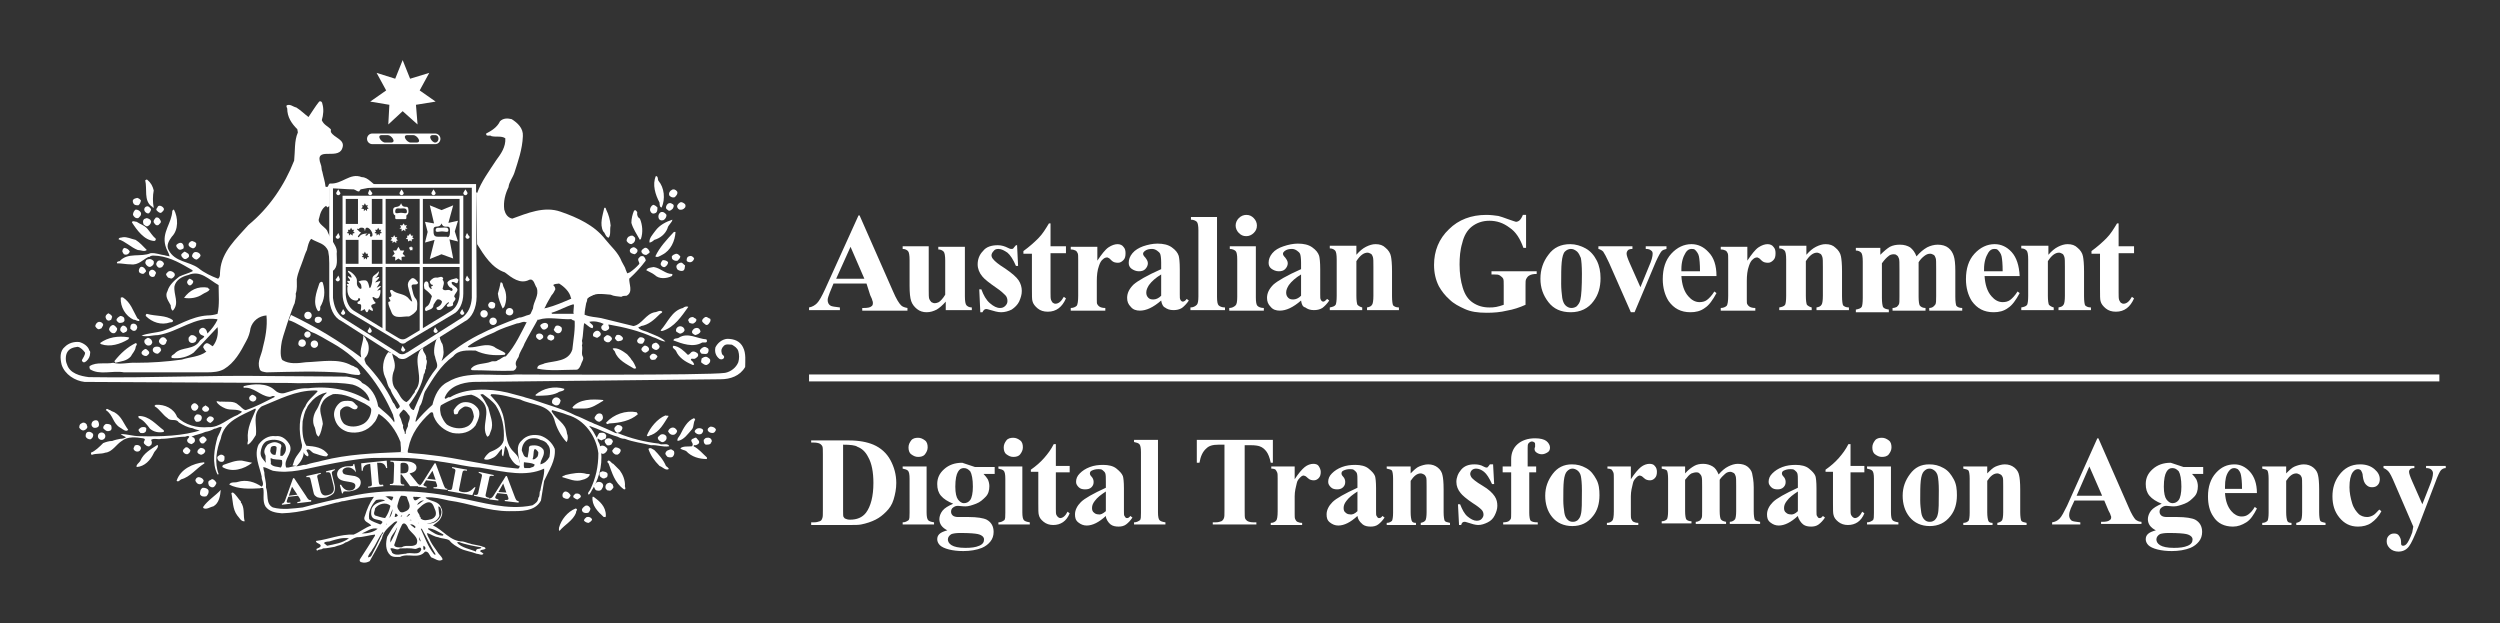 <svg id="Layer_1" xmlns="http://www.w3.org/2000/svg" viewBox="0 0 470 117.2"><rect x="0" y="0" width="470" height="117.2" fill="#333333" stroke="none"/><style>.st0,.st1{fill:#fff}.st1{fill-rule:evenodd;clip-rule:evenodd}</style><path class="st0" d="M152.5 98.6v-.4h.5c.5 0 .8-.1 1.1-.2s.4-.3.5-.6c.1-.2.1-.7.1-1.5V85.4c0-.8 0-1.3-.1-1.5s-.3-.4-.5-.5-.6-.2-1.1-.2h-.5v-.4h7.1c1.9 0 3.4.3 4.6.8 1.4.6 2.5 1.6 3.2 2.9s1.1 2.7 1.1 4.3c0 1.1-.2 2.1-.5 3.1s-.8 1.7-1.4 2.3-1.2 1.1-2 1.5-1.7.7-2.7.9c-.5.1-1.2.1-2.2.1h-7.2zm6-15V96c0 .7 0 1.1.1 1.2s.2.3.3.3c.2.1.5.2.9.2 1.3 0 2.3-.4 3-1.3.9-1.2 1.4-3.1 1.4-5.6 0-2-.3-3.7-1-4.9-.5-1-1.2-1.6-2-1.9-.4-.3-1.4-.4-2.7-.4zM174.2 87.6v8.7c0 .8.1 1.3.3 1.5s.5.3 1.1.4v.4h-5.9v-.4c.5 0 .8-.2 1.1-.4.2-.2.2-.7.2-1.4V90c0-.8-.1-1.3-.3-1.5s-.5-.3-1-.4v-.4h4.5zm-1.6-5.3c.5 0 .9.2 1.3.5s.5.8.5 1.3-.2.9-.5 1.3-.8.5-1.3.5-.9-.2-1.3-.5-.5-.8-.5-1.3.2-.9.5-1.3.8-.5 1.3-.5zM183.3 87.8h3.7v1.3h-2.1c.4.4.6.7.8 1 .2.4.3.9.3 1.3 0 .8-.2 1.5-.7 2s-1 1-1.8 1.3-1.4.5-2 .5c0 0-.5 0-1.4-.1-.4 0-.6.1-.9.3s-.4.5-.4.8c0 .3.1.5.3.7s.6.3 1 .3h2c1.6 0 2.8.2 3.4.5.9.5 1.3 1.3 1.3 2.3 0 .7-.2 1.3-.6 1.8s-.9.9-1.6 1.2c-1 .4-2.2.6-3.5.6-1 0-1.9-.1-2.7-.3s-1.4-.5-1.7-.8-.5-.7-.5-1.1c0-.4.1-.7.4-1s.8-.5 1.5-.7c-1-.5-1.5-1.2-1.5-2.1 0-.5.2-1.1.6-1.6s1.1-.9 2-1.3c-1-.4-1.8-.9-2.3-1.5s-.7-1.3-.7-2.2c0-1.1.4-2 1.3-2.8s2-1.2 3.4-1.2c.8.3 1.6.5 2.4.8zm-2.8 12.4c-.8 0-1.3.1-1.6.2-.4.2-.7.6-.7 1s.2.8.7 1.1 1.3.5 2.6.5c1.1 0 1.9-.1 2.6-.4s.9-.7.9-1.2c0-.2-.1-.4-.2-.5-.2-.2-.5-.4-1-.5s-1.4-.2-3.3-.2zm.7-12.2c-.5 0-.8.2-1.1.7s-.5 1.4-.5 2.8c0 1.2.2 2 .5 2.4s.7.7 1.1.7c.5 0 .9-.2 1.2-.6s.5-1.3.5-2.5c0-1.4-.2-2.4-.5-2.9-.4-.4-.7-.6-1.2-.6zM192.2 87.6v8.7c0 .8.1 1.3.3 1.5s.5.3 1.1.4v.4h-5.9v-.4c.5 0 .8-.2 1.1-.4.2-.2.2-.7.2-1.4V90c0-.8-.1-1.3-.3-1.5s-.5-.3-1-.4v-.4h4.5zm-1.7-5.3c.5 0 .9.2 1.3.5s.5.8.5 1.3-.2.9-.5 1.3-.8.5-1.3.5-.9-.2-1.3-.5-.5-.8-.5-1.3.2-.9.5-1.3.8-.5 1.3-.5zM198.5 83.6v4h2.6v1.2h-2.6v6.8c0 .6 0 1 .1 1.2s.2.3.3.4.3.2.4.2c.5 0 1-.4 1.4-1.2l.4.3c-.6 1.5-1.7 2.2-3.1 2.2-.7 0-1.3-.2-1.8-.6s-.8-.8-.9-1.3c-.1-.3-.1-1-.1-2.2v-5.9h-1.4v-.4c1-.7 1.8-1.4 2.5-2.2s1.3-1.6 1.8-2.6h.4zM207.9 97c-1.3 1.2-2.5 1.8-3.6 1.8-.6 0-1.1-.2-1.6-.6s-.6-.9-.6-1.5c0-.8.4-1.6 1.1-2.3s2.3-1.6 4.7-2.7v-1.1c0-.8 0-1.3-.1-1.6s-.3-.4-.5-.6-.5-.2-.8-.2c-.5 0-.9.1-1.3.3-.2.1-.3.3-.3.5s.1.4.3.6c.3.3.4.7.4 1 0 .4-.1.7-.4 1s-.7.4-1.2.4-.9-.1-1.2-.4-.5-.6-.5-1c0-.6.2-1.1.7-1.6s1.1-.9 1.9-1.2 1.6-.4 2.5-.4c1 0 1.9.2 2.5.7s1 .9 1.2 1.4c.1.3.2 1.1.2 2.3v4.3c0 .5 0 .8.1.9s.1.2.2.3.2.1.3.1c.2 0 .4-.1.6-.4l.4.3c-.4.6-.8 1-1.2 1.3s-.9.4-1.4.4c-.6 0-1.1-.1-1.5-.4s-.9-1-.9-1.6zm0-.9v-3.7c-.9.6-1.6 1.1-2.1 1.8-.3.4-.5.8-.5 1.3 0 .4.1.7.4.9.2.2.5.3.8.3.4.1.8-.1 1.4-.6zM217.7 82.7v13.6c0 .8.1 1.3.3 1.5s.5.3 1.1.4v.4h-5.9v-.4c.5 0 .8-.2 1.1-.4.2-.2.2-.7.2-1.4V85c0-.8-.1-1.3-.3-1.5s-.5-.3-1-.4v-.4h4.5zM239.3 82.7V87h-.4c-.2-1-.5-1.7-.8-2.1s-.7-.8-1.3-1c-.3-.1-.8-.2-1.6-.2H234V96c0 .8 0 1.3.1 1.5s.3.4.5.5.6.2 1.1.2h.5v.4H228v-.4h.5c.5 0 .8-.1 1.1-.2.2-.1.4-.3.5-.6.1-.2.1-.7.1-1.5V83.6h-1.1c-1.1 0-1.8.2-2.3.7-.7.6-1.1 1.5-1.3 2.7h-.5v-4.3h14.3z"/><path class="st0" d="M243.4 87.6v2.5c.7-1.1 1.4-1.9 1.9-2.3s1.1-.6 1.6-.6c.4 0 .8.1 1 .4s.4.7.4 1.1c0 .5-.1.9-.4 1.2s-.6.4-.9.4c-.4 0-.8-.1-1.1-.4s-.5-.4-.5-.4c-.1 0-.2-.1-.3-.1-.2 0-.4.1-.6.3-.3.3-.6.6-.7 1.1-.2.8-.4 1.6-.4 2.5V96.7c0 .4 0 .7.1.9.1.2.2.4.4.5s.5.2.9.2v.4h-5.9v-.4c.5 0 .8-.2 1-.4s.3-.8.3-1.8V90c0-.6 0-1-.1-1.2-.1-.2-.2-.4-.3-.5s-.4-.2-.8-.2v-.4h4.4zM255.2 97c-1.3 1.2-2.5 1.8-3.6 1.8-.6 0-1.1-.2-1.6-.6s-.6-.9-.6-1.5c0-.8.4-1.6 1.1-2.3s2.3-1.6 4.7-2.7v-1.1c0-.8 0-1.3-.1-1.6s-.3-.4-.5-.6-.5-.2-.8-.2c-.5 0-.9.1-1.3.3-.2.1-.3.3-.3.5s.1.4.3.6c.3.3.4.7.4 1 0 .4-.1.7-.4 1s-.7.4-1.1.4c-.5 0-.9-.1-1.2-.4s-.5-.6-.5-1c0-.6.2-1.1.7-1.6s1.1-.9 1.9-1.2 1.6-.4 2.5-.4c1 0 1.9.2 2.5.7s1 .9 1.2 1.4c.1.3.2 1.1.2 2.3v4.3c0 .5 0 .8.1.9s.1.2.2.3.2.1.3.1c.2 0 .4-.1.6-.4l.4.3c-.4.6-.8 1-1.2 1.3s-.9.4-1.4.4c-.6 0-1.1-.1-1.5-.4-.7-.6-.9-1-1-1.6zm0-.9v-3.7c-.9.6-1.6 1.1-2.1 1.8-.3.4-.5.8-.5 1.3 0 .4.1.7.4.9.2.2.5.3.8.3.4.1.9-.1 1.4-.6zM265.2 87.6V89c.6-.6 1.1-1.1 1.6-1.3s1.1-.4 1.7-.4c.7 0 1.3.2 1.8.6s.8.9.9 1.5c.1.4.2 1.3.2 2.6v4.3c0 .8.1 1.4.2 1.6s.5.3 1 .4v.4h-5.5v-.4c.4-.1.7-.2.9-.5.1-.2.2-.7.2-1.5v-4.9c0-.9 0-1.5-.1-1.7s-.2-.4-.4-.5-.4-.2-.6-.2c-.7 0-1.3.5-1.9 1.4v5.9c0 .8.1 1.3.2 1.6s.4.4.8.4v.4h-5.5v-.4c.5 0 .8-.2 1-.4.1-.2.2-.7.2-1.5V90c0-.8-.1-1.3-.2-1.5s-.5-.3-1-.4v-.4h4.5zM280.7 87.3l.2 3.7h-.4c-.5-1.1-1-1.9-1.5-2.3s-1-.6-1.5-.6c-.3 0-.6.1-.8.3s-.3.5-.3.7c0 .2.1.4.2.6.2.3.9.9 2.1 1.6s1.9 1.4 2.3 2 .5 1.2.5 1.8c0 .6-.2 1.2-.5 1.8s-.7 1-1.3 1.3-1.2.5-1.8.5c-.5 0-1.2-.2-2.1-.5-.2-.1-.4-.1-.5-.1-.3 0-.5.2-.6.6h-.4l-.2-3.9h.4c.4 1 .8 1.8 1.4 2.3s1.2.8 1.7.8c.4 0 .7-.1.9-.3s.4-.5.4-.8c0-.4-.1-.7-.4-1s-.8-.7-1.6-1.2c-1.2-.8-2-1.5-2.3-1.9-.5-.6-.8-1.3-.8-2.1s.3-1.6.9-2.3 1.4-1 2.5-1c.6 0 1.2.1 1.7.4.2.1.4.2.5.2.1 0 .3 0 .3-.1.1-.1.2-.2.4-.5h.6zM287.5 88.8v7.6c0 .7.1 1.2.2 1.4.2.3.7.4 1.4.4v.4h-6.5v-.4c.5 0 .8-.1 1-.2s.3-.3.4-.4.1-.6.1-1.2v-7.6h-1.6v-1.1h1.6v-1.4c0-1.1.4-2.1 1.2-2.8s1.9-1.1 3.3-1.1c1 0 1.7.2 2.1.5s.7.8.7 1.2c0 .4-.1.7-.4.9s-.7.4-1.1.4c-.4 0-.7-.1-1-.3s-.4-.4-.4-.7c0-.1 0-.2.1-.4v-.4c0-.2 0-.3-.1-.4-.1-.1-.3-.2-.5-.2s-.4.1-.6.3-.2.5-.2.9v3.5h1.6v1.1h-1.3zM295.5 87.3c1 0 1.8.2 2.7.7s1.4 1.2 1.9 2.1.6 1.9.6 3c0 1.6-.4 2.9-1.2 3.9-1 1.3-2.3 1.9-3.9 1.9s-2.9-.6-3.8-1.7-1.3-2.5-1.3-4c0-1.6.5-2.9 1.4-4.1s2.1-1.8 3.6-1.8zm.1.8c-.4 0-.7.2-1 .5s-.5.9-.6 1.8-.1 2.1-.1 3.7c0 .8.1 1.6.2 2.3.1.6.3 1 .6 1.3s.6.4 1 .4.6-.1.9-.3c.3-.3.5-.6.6-1.1.2-.7.2-2.2.2-4.5 0-1.3-.1-2.2-.2-2.7s-.4-.9-.7-1.1c-.3-.2-.6-.3-.9-.3zM306.6 87.6v2.5c.7-1.1 1.4-1.9 1.9-2.3s1.1-.6 1.6-.6c.4 0 .8.1 1 .4.3.3.4.7.4 1.1 0 .5-.1.9-.4 1.2s-.6.4-.9.4c-.4 0-.8-.1-1.1-.4s-.5-.4-.5-.4c-.1 0-.2-.1-.3-.1-.2 0-.4.1-.6.3-.3.3-.6.6-.7 1.1-.2.8-.4 1.6-.4 2.5V96.7c0 .4 0 .7.1.9.1.2.2.4.4.5s.5.2.9.2v.4h-5.9v-.4c.5 0 .8-.2 1-.4s.3-.8.3-1.8V90c0-.6 0-1-.1-1.2-.1-.2-.2-.4-.3-.5s-.4-.2-.8-.2v-.4h4.4zM316.8 87.6V89c.6-.7 1.2-1.1 1.7-1.4s1.1-.4 1.7-.4c.7 0 1.3.2 1.8.5s.8.8 1.1 1.5c.6-.7 1.2-1.2 1.8-1.5s1.2-.5 1.8-.5c.8 0 1.4.2 1.8.5s.8.8.9 1.3.3 1.4.3 2.6v4.5c0 .8.1 1.4.2 1.6s.5.3 1 .4v.4h-5.7v-.4c.4 0 .8-.2 1-.5.1-.2.2-.7.2-1.5v-4.7c0-1 0-1.6-.1-1.9s-.2-.5-.4-.6-.4-.2-.6-.2c-.3 0-.7.1-1 .4s-.7.6-1 1.1v5.9c0 .8.1 1.3.2 1.5.2.3.5.4 1 .5v.4h-5.7v-.4c.3 0 .5-.1.7-.2s.3-.3.4-.5.1-.6.1-1.2v-4.7c0-1 0-1.6-.1-1.9s-.2-.4-.4-.6-.4-.2-.6-.2c-.3 0-.6.1-.9.2-.4.2-.8.7-1.2 1.2v5.9c0 .8.1 1.3.2 1.5s.5.4 1 .4v.4h-5.6V98c.5 0 .8-.2 1-.4.1-.2.2-.7.2-1.5V90c0-.8-.1-1.3-.2-1.5s-.5-.3-1-.4v-.4h4.4zM338 97c-1.3 1.2-2.5 1.8-3.6 1.8-.6 0-1.1-.2-1.6-.6s-.6-.9-.6-1.5c0-.8.4-1.6 1.1-2.3s2.3-1.6 4.7-2.7v-1.1c0-.8 0-1.3-.1-1.6s-.3-.4-.5-.6-.5-.2-.8-.2c-.5 0-.9.1-1.3.3-.2.1-.3.3-.3.5s.1.4.3.6c.3.3.4.7.4 1 0 .4-.1.7-.4 1s-.7.4-1.1.4c-.5 0-.9-.1-1.2-.4s-.5-.6-.5-1c0-.6.2-1.1.7-1.6s1.1-.9 1.9-1.2 1.6-.4 2.5-.4c1 0 1.9.2 2.5.7s1 .9 1.2 1.4c.1.3.2 1.1.2 2.3v4.3c0 .5 0 .8.1.9s.1.2.2.3.2.1.3.1c.2 0 .4-.1.6-.4l.4.3c-.4.6-.8 1-1.2 1.3s-.9.4-1.4.4c-.6 0-1.1-.1-1.5-.4s-.9-1-1-1.6zm0-.9v-3.7c-.9.6-1.6 1.1-2.1 1.8-.3.4-.5.8-.5 1.3 0 .4.1.7.4.9.2.2.5.3.8.3.4.1.9-.1 1.4-.6zM347.9 83.6v4h2.6v1.2h-2.6v6.8c0 .6 0 1 .1 1.2s.2.3.3.4.3.2.4.2c.5 0 1-.4 1.4-1.2l.4.3c-.6 1.5-1.7 2.2-3.1 2.2-.7 0-1.3-.2-1.8-.6s-.8-.8-.9-1.3c-.1-.3-.1-1-.1-2.2v-5.9h-1.4v-.4c1-.7 1.8-1.4 2.5-2.2s1.3-1.6 1.8-2.6h.4zM355.5 87.6v8.7c0 .8.1 1.3.3 1.5s.5.3 1.1.4v.4H351v-.4c.5 0 .8-.2 1.1-.4.2-.2.2-.7.2-1.4V90c0-.8-.1-1.3-.3-1.5s-.5-.3-1-.4v-.4h4.5zm-1.7-5.3c.5 0 .9.2 1.3.5s.5.8.5 1.3-.2.9-.5 1.3-.8.5-1.3.5-.9-.2-1.3-.5-.5-.8-.5-1.3.2-.9.5-1.3.8-.5 1.3-.5zM362.7 87.3c1 0 1.8.2 2.7.7s1.4 1.2 1.9 2.1.6 1.9.6 3c0 1.6-.4 2.9-1.2 3.9-1 1.3-2.3 1.9-3.9 1.9s-2.9-.6-3.8-1.7-1.3-2.5-1.3-4c0-1.6.5-2.9 1.4-4.1s2-1.8 3.6-1.8zm0 .8c-.4 0-.7.2-1 .5s-.5.9-.6 1.8-.1 2.1-.1 3.7c0 .8.1 1.6.2 2.3.1.6.3 1 .6 1.3s.6.4 1 .4.6-.1.9-.3c.3-.3.5-.6.6-1.1.2-.7.2-2.2.2-4.5 0-1.3-.1-2.2-.2-2.7s-.4-.9-.7-1.1c-.3-.2-.5-.3-.9-.3zM373.6 87.6V89c.6-.6 1.1-1.1 1.6-1.3s1.1-.4 1.7-.4c.7 0 1.3.2 1.8.6s.8.9.9 1.5c.1.4.2 1.3.2 2.6v4.3c0 .8.1 1.4.2 1.6s.5.3 1 .4v.4h-5.5v-.4c.4-.1.7-.2.9-.5.1-.2.2-.7.2-1.5v-4.9c0-.9 0-1.5-.1-1.7s-.2-.4-.4-.5-.4-.2-.6-.2c-.7 0-1.3.5-1.9 1.4v5.9c0 .8.1 1.3.2 1.6s.4.4.8.4v.4h-5.5v-.4c.5 0 .8-.2 1-.4.1-.2.2-.7.2-1.5V90c0-.8-.1-1.3-.2-1.5s-.5-.3-1-.4v-.4h4.5zM395.6 94.1H390l-.7 1.5c-.2.5-.3.9-.3 1.3s.2.8.5 1c.2.1.7.2 1.6.3v.4h-5.3v-.4c.6-.1 1-.3 1.4-.7s.8-1.2 1.4-2.4l5.7-12.7h.2l5.7 13c.5 1.2 1 2 1.3 2.3.3.2.6.4 1.1.4v.4H395v-.4h.3c.6 0 1.1-.1 1.3-.3.2-.1.3-.3.3-.5 0-.1 0-.3-.1-.4 0-.1-.1-.4-.4-.9l-.8-1.9zm-.4-.9l-2.4-5.5-2.4 5.5h4.8zM410.5 87.8h3.7v1.3h-2.1c.4.4.6.7.8 1 .2.4.3.9.3 1.3 0 .8-.2 1.5-.7 2s-1 1-1.8 1.3-1.4.5-2 .5c0 0-.5 0-1.4-.1-.4 0-.6.1-.9.3s-.4.5-.4.8c0 .3.1.5.3.7s.6.3 1 .3h2c1.6 0 2.8.2 3.4.5.9.5 1.3 1.3 1.3 2.3 0 .7-.2 1.3-.6 1.8s-.9.9-1.6 1.2c-1 .4-2.2.6-3.5.6-1 0-1.9-.1-2.7-.3s-1.4-.5-1.7-.8-.5-.7-.5-1.1c0-.4.1-.7.4-1s.8-.5 1.5-.7c-1-.5-1.5-1.2-1.5-2.1 0-.5.2-1.1.6-1.6s1.1-.9 2-1.3c-1-.4-1.8-.9-2.3-1.5s-.7-1.3-.7-2.2c0-1.1.4-2 1.3-2.8s2-1.2 3.4-1.2c.8.3 1.6.5 2.4.8zm-2.8 12.4c-.8 0-1.3.1-1.6.2-.4.2-.7.6-.7 1s.2.8.7 1.1 1.3.5 2.6.5c1.1 0 1.9-.1 2.6-.4s.9-.7.9-1.2c0-.2-.1-.4-.2-.5-.2-.2-.5-.4-1-.5s-1.4-.2-3.3-.2zm.7-12.2c-.5 0-.8.2-1.1.7s-.5 1.4-.5 2.8c0 1.2.2 2 .5 2.4s.7.7 1.1.7c.5 0 .9-.2 1.2-.6s.5-1.3.5-2.5c0-1.4-.2-2.4-.5-2.9-.4-.4-.7-.6-1.2-.6zM424.3 92.7h-6c.1 1.5.5 2.6 1.2 3.4.5.6 1.2 1 1.9 1 .5 0 .9-.1 1.3-.4s.8-.7 1.2-1.4l.4.3c-.6 1.2-1.2 2.1-2 2.6s-1.6.8-2.5.8c-1.6 0-2.9-.6-3.7-1.9-.7-1-1-2.3-1-3.8 0-1.8.5-3.3 1.5-4.4s2.1-1.6 3.5-1.6c1.1 0 2.1.5 2.9 1.4s1.3 2.2 1.3 4zm-2.8-.8c0-1.3-.1-2.1-.2-2.6s-.3-.8-.6-1.1c-.2-.1-.4-.2-.7-.2-.4 0-.7.2-1 .6-.5.7-.7 1.6-.7 2.9v.4h3.2zM429.8 87.6V89c.6-.6 1.1-1.1 1.6-1.3s1.1-.4 1.7-.4c.7 0 1.3.2 1.8.6s.8.9.9 1.5c.1.4.2 1.3.2 2.6v4.3c0 .8.1 1.4.2 1.6s.5.3 1 .4v.4h-5.5v-.4c.4-.1.7-.2.9-.5.1-.2.2-.7.2-1.5v-4.9c0-.9 0-1.5-.1-1.7s-.2-.4-.4-.5-.4-.2-.6-.2c-.7 0-1.3.5-1.9 1.4v5.9c0 .8.1 1.3.2 1.6s.4.4.8.4v.4h-5.5v-.4c.5 0 .8-.2 1-.4.1-.2.2-.7.2-1.5V90c0-.8-.1-1.3-.2-1.5s-.5-.3-1-.4v-.4h4.5zM447.3 95.8l.4.3c-.5 1-1.2 1.7-1.9 2.2s-1.6.7-2.5.7c-1.5 0-2.6-.6-3.5-1.7s-1.3-2.4-1.3-4c0-1.5.4-2.8 1.2-3.9 1-1.4 2.3-2.1 4-2.1 1.1 0 2 .3 2.7.9s1 1.2 1 1.9c0 .4-.1.8-.4 1.1s-.6.4-1.1.4c-.5 0-.8-.2-1.1-.5s-.5-.8-.6-1.6c0-.5-.2-.8-.3-1s-.4-.3-.6-.3c-.4 0-.7.2-1 .6-.4.6-.6 1.5-.6 2.8 0 1 .2 2 .5 3s.8 1.6 1.3 2.1c.4.3.9.5 1.5.5.4 0 .7-.1 1.1-.3s.7-.6 1.2-1.1zM453.7 99l-3.5-8.1c-.5-1.2-.9-2-1.2-2.3s-.6-.5-.9-.6v-.4h5.8v.4c-.4 0-.7.1-.8.2s-.2.3-.2.5c0 .3.2.9.6 1.8l1.9 4.3 1.3-3.3c.5-1.2.7-2 .7-2.5 0-.3-.1-.5-.3-.7s-.5-.3-1-.3v-.4h3.7v.4c-.4 0-.7.2-.9.4s-.6 1-1.1 2.4l-3.1 8.1c-.8 2-1.4 3.3-1.8 3.8-.5.7-1.2 1-2 1-.6 0-1.2-.2-1.6-.6s-.6-.8-.6-1.3.1-.8.4-1.1.6-.4 1-.4.7.1.9.4.4.6.4 1.2c0 .3 0 .5.1.6s.2.1.3.1c.2 0 .4-.1.6-.3.3-.3.7-1.1 1.1-2.2l.2-1.1z"/><g><path class="st1" d="M162.9 53.3h-6.2L156 55c-.2.6-.4 1-.4 1.4 0 .5.2.9.6 1.1.2.1.8.2 1.7.3v.5h-5.8v-.5c.6-.1 1.1-.4 1.5-.8.4-.4.9-1.3 1.5-2.6l6.3-13.9h.2l6.3 14.3c.6 1.4 1.1 2.2 1.5 2.6.3.3.7.4 1.2.5v.5h-8.5v-.5h.3c.7 0 1.2-.1 1.4-.3.2-.1.3-.3.3-.6 0-.2 0-.3-.1-.5 0-.1-.1-.4-.4-1l-.7-2.2zm-.4-.9l-2.6-6-2.7 6h5.3z"/><path class="st0" d="M181.4 46.3v9.4c0 .9.1 1.5.3 1.7.2.2.5.4 1 .4v.5h-4.9v-1.6c-.6.7-1.2 1.2-1.7 1.5-.6.3-1.2.5-1.9.5s-1.3-.2-1.8-.6c-.5-.4-.9-.9-1.1-1.5-.2-.6-.3-1.5-.3-2.9v-4.8c0-.9-.1-1.5-.3-1.7-.2-.2-.5-.4-1-.4v-.5h4.9v8.2c0 .9 0 1.4.1 1.7.1.2.2.4.4.6.2.1.4.2.6.2.3 0 .6-.1.8-.2.3-.2.8-.7 1.2-1.4V49c0-.9-.1-1.5-.3-1.7-.2-.2-.5-.4-1-.4v-.5h5v-.1zM191.2 45.9l.2 4.1h-.4c-.5-1.2-1.1-2.1-1.6-2.5-.6-.4-1.1-.7-1.7-.7-.4 0-.7.1-.9.4-.2.2-.4.5-.4.8 0 .2.1.5.3.7.3.4 1 1 2.3 1.8 1.3.9 2.1 1.6 2.5 2.2.4.6.6 1.3.6 2s-.2 1.3-.5 2c-.3.6-.8 1.1-1.4 1.5-.6.3-1.3.5-2 .5-.6 0-1.3-.2-2.3-.5-.3-.1-.4-.1-.5-.1-.3 0-.5.2-.7.6h-.4l-.2-4.3h.4c.4 1.1.9 2 1.6 2.6.7.6 1.3.9 1.9.9.4 0 .7-.1 1-.4.3-.3.4-.6.4-.9 0-.4-.1-.8-.4-1.1-.3-.3-.8-.8-1.7-1.4-1.3-.9-2.2-1.6-2.6-2.1-.6-.7-.9-1.5-.9-2.3 0-.9.3-1.8 1-2.5.6-.8 1.6-1.1 2.8-1.1.7 0 1.3.2 1.9.5.2.1.4.2.6.2.2 0 .3 0 .4-.1.1-.1.2-.3.5-.6h.2v-.2zM197.5 41.9v4.4h2.9v1.3h-2.9V55c0 .7 0 1.1.1 1.4.1.2.2.4.3.5.2.1.3.2.5.2.6 0 1.1-.4 1.6-1.3l.4.3c-.7 1.6-1.8 2.5-3.4 2.5-.8 0-1.4-.2-1.9-.6-.5-.4-.9-.9-1-1.4-.1-.3-.1-1.1-.1-2.4v-6.5h-1.6v-.5c1.1-.8 2-1.6 2.8-2.4.8-.8 1.4-1.8 2-2.8h.3v-.1zM206.3 46.3V49c.8-1.2 1.5-2.1 2.1-2.5.6-.4 1.2-.6 1.7-.6s.9.2 1.1.5c.3.3.4.7.4 1.2 0 .6-.1 1-.4 1.3-.3.3-.6.5-1 .5-.5 0-.9-.1-1.2-.4-.3-.3-.5-.5-.6-.5-.1-.1-.2-.1-.3-.1-.2 0-.5.1-.7.3-.4.3-.6.7-.8 1.3-.3.8-.4 1.8-.4 2.8v3.5c0 .5 0 .8.1.9.1.2.3.4.5.5.2.1.5.2 1 .2v.5h-6.5v-.5c.5 0 .9-.2 1.1-.4.2-.2.3-.9.3-1.9v-6.7c0-.7 0-1.1-.1-1.3-.1-.2-.2-.4-.4-.5-.2-.1-.5-.2-.9-.2v-.5h5v-.1z"/><path class="st1" d="M218.3 56.5c-1.5 1.3-2.8 1.9-4 1.9-.7 0-1.3-.2-1.7-.7-.5-.5-.7-1-.7-1.7 0-.9.4-1.7 1.2-2.5.8-.7 2.5-1.7 5.2-2.9v-1.2c0-.9-.1-1.5-.2-1.7-.1-.2-.3-.4-.6-.6-.3-.2-.6-.3-.9-.3-.6 0-1 .1-1.4.4-.2.2-.3.3-.3.5s.1.4.4.7c.3.4.5.7.5 1.1 0 .4-.2.8-.5 1.1-.3.3-.7.4-1.2.4s-1-.2-1.4-.5c-.4-.3-.5-.7-.5-1.1 0-.6.2-1.2.7-1.8.5-.6 1.2-1 2-1.3.9-.3 1.8-.5 2.7-.5 1.1 0 2 .2 2.7.7.7.5 1.1 1 1.3 1.6.1.4.2 1.2.2 2.5v4.7c0 .6 0 .9.1 1 0 .1.1.2.2.3.1.1.2.1.3.1.2 0 .5-.2.7-.5l.4.3c-.4.6-.9 1.1-1.3 1.4-.5.3-1 .4-1.6.4-.7 0-1.2-.2-1.6-.5-.3-.1-.6-.6-.7-1.3zm0-.9v-4c-1 .6-1.8 1.3-2.3 2-.3.5-.5.9-.5 1.4 0 .4.1.7.4 1 .2.2.5.3.9.3.5 0 1-.2 1.5-.7z"/><path class="st0" d="M228.8 40.8v15c0 .9.1 1.4.3 1.6.2.2.6.4 1.2.4v.5h-6.5v-.5c.5 0 .9-.2 1.2-.5.2-.2.3-.7.3-1.6V43.3c0-.8-.1-1.4-.3-1.6-.2-.2-.6-.4-1.1-.4v-.5h4.9z"/><path class="st1" d="M234.3 40.4c.6 0 1 .2 1.4.6.4.4.6.9.6 1.4 0 .6-.2 1-.6 1.4-.4.4-.9.6-1.4.6-.6 0-1-.2-1.4-.6-.4-.4-.6-.9-.6-1.4 0-.5.2-1 .6-1.4.4-.4.9-.6 1.4-.6zm1.8 5.9v9.6c0 .9.1 1.4.3 1.6.2.2.6.4 1.2.4v.5h-6.5v-.5c.5 0 .9-.2 1.2-.5.2-.2.3-.7.3-1.6v-7c0-.9-.1-1.4-.3-1.6-.2-.2-.6-.4-1.1-.4v-.5h4.9zM244.6 56.5c-1.5 1.3-2.8 1.9-4 1.9-.7 0-1.3-.2-1.7-.7-.5-.5-.7-1-.7-1.7 0-.9.4-1.7 1.2-2.5.8-.7 2.5-1.7 5.2-2.9v-1.2c0-.9-.1-1.5-.2-1.7-.1-.2-.3-.4-.6-.6-.3-.2-.6-.3-.9-.3-.6 0-1 .1-1.4.4-.2.2-.3.3-.3.5s.1.4.4.7c.3.4.5.7.5 1.1 0 .4-.2.8-.5 1.1-.3.3-.7.4-1.2.4s-1-.2-1.4-.5c-.4-.3-.5-.7-.5-1.1 0-.6.2-1.2.7-1.8.5-.6 1.2-1 2.1-1.3.9-.3 1.8-.5 2.7-.5 1.1 0 2 .2 2.7.7.7.5 1.1 1 1.3 1.6.1.4.2 1.2.2 2.5v4.7c0 .6 0 .9.1 1 0 .1.1.2.2.3.1.1.2.1.3.1.2 0 .4-.2.7-.5l.4.3c-.4.6-.9 1.1-1.3 1.4-.5.3-1 .4-1.6.4-.7 0-1.2-.2-1.6-.5-.5-.1-.7-.6-.8-1.3zm0-.9v-4c-1 .6-1.8 1.3-2.3 2-.3.5-.5.9-.5 1.4 0 .4.1.7.4 1 .2.2.5.3.9.3.5 0 1-.2 1.5-.7z"/><path class="st0" d="M255 46.3v1.6c.6-.7 1.2-1.2 1.8-1.5.6-.3 1.2-.5 1.8-.5.8 0 1.4.2 1.9.7.5.4.9 1 1 1.6.1.5.2 1.4.2 2.8v4.7c0 .9.1 1.5.2 1.7.2.2.5.4 1.1.4v.5h-6v-.5c.5-.1.8-.2 1-.6.1-.2.2-.7.2-1.6v-5.4c0-1 0-1.6-.1-1.9-.1-.3-.2-.5-.4-.6-.2-.1-.4-.2-.6-.2-.7 0-1.4.5-2.1 1.6v6.5c0 .9.1 1.5.2 1.7.2.2.5.4.9.5v.5H250v-.5c.5-.1.9-.2 1.1-.5.1-.2.2-.7.2-1.7v-6.8c0-.9-.1-1.5-.3-1.7-.2-.2-.5-.4-1-.4v-.5h5v.1zM286.9 40.4v6.2h-.5c-.6-1.7-1.4-3-2.6-3.8-1.2-.9-2.4-1.3-3.8-1.3-1.3 0-2.4.4-3.3 1.1-.9.7-1.5 1.8-1.8 3.1-.4 1.3-.5 2.7-.5 4 0 1.7.2 3.1.6 4.4.4 1.3 1 2.2 1.9 2.8.9.6 1.9.9 3.1.9.4 0 .8 0 1.3-.1.4-.1.9-.2 1.4-.4v-3.6c0-.7 0-1.1-.1-1.3-.1-.2-.3-.4-.6-.6-.3-.2-.6-.2-1.1-.2h-.5V51h8.5v.5c-.6 0-1.1.1-1.4.3-.2.1-.4.3-.6.7-.1.2-.1.6-.1 1.2v3.6c-1.1.5-2.3.9-3.5 1.1-1.2.3-2.5.4-3.8.4-1.7 0-3-.2-4.1-.7-1.1-.5-2.1-1-2.9-1.8-.8-.7-1.5-1.6-2-2.5-.6-1.2-.9-2.5-.9-4 0-2.6.9-4.9 2.8-6.7 1.8-1.8 4.2-2.7 7-2.7.9 0 1.6.1 2.3.2.4.1 1 .3 1.8.6.9.3 1.4.5 1.5.5.2 0 .5-.1.7-.3.2-.2.4-.5.6-1h.6z"/><path class="st1" d="M295.2 45.9c1 0 2 .3 2.9.8.9.5 1.6 1.3 2.1 2.3.5 1 .7 2.1.7 3.3 0 1.7-.4 3.1-1.3 4.3-1 1.4-2.5 2.1-4.3 2.1-1.8 0-3.2-.6-4.2-1.9-1-1.3-1.5-2.7-1.5-4.4 0-1.7.5-3.2 1.5-4.5 1-1.4 2.4-2 4.1-2zm.1.9c-.4 0-.8.2-1.1.5-.3.3-.5 1-.6 2-.1 1-.1 2.3-.1 4.1 0 .9.1 1.8.2 2.6.1.6.3 1.1.6 1.4.3.3.7.5 1.1.5.4 0 .7-.1 1-.3.3-.3.6-.7.7-1.2.2-.8.3-2.5.3-4.9 0-1.5-.1-2.5-.2-3-.2-.5-.4-.9-.7-1.2-.5-.4-.8-.5-1.2-.5z"/><path class="st0" d="M306.6 58.7l-4.1-9.3c-.5-1.1-.9-1.8-1.1-2.1-.2-.2-.5-.4-.9-.5v-.5h6.4v.5c-.4 0-.7.1-.8.2-.2.2-.3.4-.3.7 0 .3.2.9.6 1.8l2 4.5 1.6-3.9c.5-1.1.7-1.9.7-2.4 0-.3-.1-.5-.3-.6-.2-.2-.5-.3-1-.3v-.5h3.9v.5c-.4.1-.7.2-.9.4-.2.2-.6.9-1.1 2l-4 9.5h-.7z"/><path class="st1" d="M322.7 51.9h-6.6c.1 1.6.5 2.9 1.3 3.8.6.7 1.3 1.1 2.1 1.1.5 0 1-.1 1.4-.4.4-.3.9-.8 1.4-1.6l.4.3c-.7 1.3-1.4 2.3-2.2 2.8-.8.6-1.7.8-2.7.8-1.8 0-3.1-.7-4.1-2.1-.7-1.1-1.1-2.5-1.1-4.1 0-2 .5-3.6 1.6-4.8 1.1-1.2 2.4-1.8 3.8-1.8 1.2 0 2.3.5 3.2 1.5 1 1 1.5 2.5 1.5 4.5zm-3.1-.9c0-1.4-.1-2.3-.2-2.8s-.4-.9-.7-1.2c-.2-.2-.4-.2-.7-.2-.4 0-.8.2-1.1.7-.5.8-.8 1.8-.8 3.1v.4h3.5z"/><path class="st0" d="M328.5 46.3V49c.8-1.2 1.5-2.1 2.1-2.5.6-.4 1.2-.6 1.7-.6s.9.2 1.1.5c.3.3.4.7.4 1.2 0 .6-.1 1-.4 1.3-.3.3-.6.5-1 .5-.5 0-.9-.1-1.2-.4-.3-.3-.5-.5-.6-.5-.1-.1-.2-.1-.3-.1-.2 0-.5.1-.7.3-.4.3-.6.7-.8 1.3-.3.8-.4 1.8-.4 2.8v3.5c0 .5 0 .8.1.9.1.2.3.4.5.5.2.1.5.2 1 .2v.5h-6.5v-.5c.5 0 .9-.2 1.1-.4.2-.2.3-.9.3-1.9v-6.7c0-.7 0-1.1-.1-1.3-.1-.2-.2-.4-.4-.5-.2-.1-.5-.2-.9-.2v-.5h5v-.1zM339.6 46.3v1.6c.6-.7 1.2-1.2 1.8-1.5.6-.3 1.2-.5 1.8-.5.8 0 1.4.2 1.9.7.5.4.9 1 1 1.6.1.5.2 1.4.2 2.8v4.7c0 .9.1 1.5.2 1.7.2.2.5.4 1.1.4v.5h-6.1v-.5c.5-.1.8-.2 1-.6.1-.2.2-.7.2-1.6v-5.4c0-1 0-1.6-.1-1.9-.1-.3-.2-.5-.4-.6-.2-.1-.4-.2-.6-.2-.7 0-1.4.5-2.1 1.6v6.5c0 .9.1 1.5.2 1.7.2.2.5.4.9.5v.5h-6.1v-.5c.5-.1.9-.2 1.1-.5.1-.2.2-.7.2-1.7v-6.8c0-.9-.1-1.5-.3-1.7-.2-.2-.5-.4-1-.4v-.5h5.1v.1zM353.5 46.3v1.6c.7-.7 1.3-1.2 1.8-1.5.6-.3 1.2-.4 1.9-.4.8 0 1.4.2 1.9.5.5.4.9.9 1.2 1.7.7-.8 1.3-1.3 2-1.7.6-.3 1.3-.5 2-.5.8 0 1.5.2 2 .6.5.4.8.9 1 1.5.2.6.3 1.5.3 2.8v4.9c0 .9.1 1.5.2 1.7.2.2.5.4 1.1.4v.5h-6.2v-.5c.5 0 .8-.2 1.1-.6.2-.2.2-.8.2-1.6v-5.2c0-1.1 0-1.8-.1-2-.1-.3-.2-.5-.4-.6-.2-.1-.4-.2-.6-.2-.4 0-.7.1-1.1.4-.4.3-.8.7-1.1 1.2v6.5c0 .9.1 1.4.2 1.6.2.3.6.5 1.1.5v.5h-6.2v-.5c.3 0 .6-.1.8-.2.2-.2.3-.3.4-.5.1-.2.1-.7.1-1.4v-5.2c0-1.1 0-1.8-.1-2-.1-.3-.2-.5-.4-.6-.2-.2-.4-.2-.6-.2-.3 0-.7.1-.9.3-.4.3-.8.7-1.3 1.4V56c0 .9.1 1.4.2 1.7.2.3.5.4 1.1.5v.5h-6.2v-.5c.5-.1.9-.2 1.1-.5.1-.2.2-.7.2-1.7v-6.8c0-.9-.1-1.5-.3-1.7-.2-.2-.5-.4-1-.4v-.5h4.6v-.3z"/><path class="st1" d="M379.7 51.9h-6.6c.1 1.6.5 2.9 1.3 3.8.6.7 1.3 1.1 2.1 1.1.5 0 1-.1 1.4-.4.4-.3.9-.8 1.4-1.6l.4.3c-.7 1.3-1.4 2.3-2.2 2.8-.8.6-1.7.8-2.7.8-1.8 0-3.1-.7-4.1-2.1-.7-1.1-1.1-2.5-1.1-4.1 0-2 .5-3.6 1.6-4.8 1.1-1.2 2.4-1.8 3.8-1.8 1.2 0 2.3.5 3.2 1.5.9 1 1.4 2.5 1.5 4.5zm-3.2-.9c0-1.4-.1-2.3-.2-2.8s-.4-.9-.7-1.2c-.2-.2-.4-.2-.7-.2-.4 0-.8.2-1.1.7-.5.8-.8 1.8-.8 3.1v.4h3.5z"/><path class="st0" d="M385.1 46.3v1.6c.6-.7 1.2-1.2 1.8-1.5.6-.3 1.2-.5 1.8-.5.8 0 1.4.2 1.9.7.5.4.9 1 1 1.6.1.5.2 1.4.2 2.8v4.7c0 .9.1 1.5.2 1.7.2.2.5.4 1.1.4v.5H387v-.5c.5-.1.8-.2 1-.6.1-.2.2-.7.2-1.6v-5.4c0-1 0-1.6-.1-1.9-.1-.3-.2-.5-.4-.6-.2-.1-.4-.2-.6-.2-.7 0-1.4.5-2.1 1.6v6.5c0 .9.1 1.5.2 1.7.2.2.5.4.9.5v.5H380v-.5c.5-.1.9-.2 1.1-.5.1-.2.2-.7.2-1.7v-6.8c0-.9-.1-1.5-.3-1.7-.2-.2-.5-.4-1-.4v-.5h5.1v.1zM398.3 41.9v4.4h2.9v1.3h-2.9V55c0 .7 0 1.1.1 1.4.1.2.2.4.3.5.2.1.3.2.5.2.6 0 1.1-.4 1.6-1.3l.4.3c-.7 1.6-1.8 2.5-3.4 2.5-.8 0-1.4-.2-1.9-.6-.5-.4-.9-.9-1-1.4-.1-.3-.1-1.1-.1-2.4v-6.5h-1.6v-.5c1.1-.8 2-1.6 2.8-2.4.8-.8 1.4-1.8 2-2.8h.3v-.1zM54.8 87.1c-.1.1-.2.3-.3.3M57.8 63.5c.3 0 .6-.3.6-.6 0-.4-.3-.6-.6-.6s-.6.3-.6.6.3.6.6.6zM87.1 36.8H64.4v18.4c0 1.8.8 3.3 1.8 3.8l8.7 5.2c.2.2.5.4.8.4.3 0 .5-.1.7-.3l8.9-5.3c1-.5 1.8-2 1.8-3.8V36.8zm-15.2 5.3h-2v-4.7h2v4.7zm-1.5 1.7l.3-.3-.2-.3h.4l.2-.4.2.4h.4l-.2.3.3.3-.4.1v.4l-.3-.3-.3.3v-.4l-.4-.1zM65 49.6v-4.5h2.4v4.5H65zm.4-6.4h.4l.2-.4.2.4h.4l-.2.3.3.3-.4.1v.4l-.4-.3-.3.3v-.4l-.4-.1.3-.3-.1-.3zm2.6 4.5h.4l.2-.4.2.4h.4l-.1.3.3.3-.4.1v.4l-.3-.3-.3.3v-.4l-.4-.1.3-.3-.3-.3zm1.6-3.6c0-.1-.2-.2-.2-.2-.2 0-.3.4-.5.4-.1 0-.2 0-.2-.1s.3-.2.4-.3c-1.5 0-1.5.7-1.7.7-.4 0 .3-.7.5-.9-.3 0-.5-.4-.8-.6.2-.2.2-.1.4 0 0-.2.1-.3.5-.3.7 0 .5.6.6.6.1 0 0-.6.4-.6.7 0 1.5 1.7.7 1.7-.3-.1-.1-.3-.1-.4zm-1.7-4.9l.3-.3-.2-.3h.4l.2-.4.2.4h.4l-.2.3.3.3-.3.1v.4l-.3-.3-.3.3v-.4l-.5-.1zm-.6-1.8v4.7H65v-4.7h2.3zm4.6 24.3l-5.4-3.3c-.9-.6-1.4-1.7-1.5-3v-5.2h6.9v11.5zm-2-12.1v-4.5h2v4.5h-2zm9 12.5l-2.5 1.5c-.2.1-.4.2-.7.2-.3 0-.5-.1-.7-.2l-2.5-1.5V50.2h6.4v11.9zm0-12.5h-6.4V37.4h6.4v12.2zm7.5 5.8c-.1 1.3-.6 2.4-1.5 3l-5.4 3.3V50.2h6.9v5.2zm0-5.8h-6.9V37.4h6.9v12.2z"/><path class="st0" d="M71.5 54.5c0-.1-.9.3-.6.3 0-.2.5-.7.7-.9 0-.3-.4 0-.8.2 1.3-1.9.5-1.1-.3-1 1.2-1.2.9-1.2 0-.8.7-.5.8-1.2.7-1.3-.6.8-1.2.7-1.2 1.5 0 .5-.2 1.4-.4 1.6-.3.4-.1-1.4-1-1.4-.3 0-1 0-1.2.3.2 0 .5.5.5.6 0 .2.2.7-.1.7-.3 0-.7-.6-.7-.9v-.7c0-.7-1.2-1.8-1.7-1.8 0 .5.7.6.7 1.3-.3 0-.7-.5-.7-.2s.4.4.4.7c0 .3-.5-.1-.5.2 0 .3.3.2.3.5-.2-.1-.4 0-.4.1s.1.2.2.3c-.1.1-.1.2-.1.6 0 1.5.9 2.1 1.6 2.1.5 0 .4-.3.5-.5 0 .2.3-.1.3.3s-.5.3-.5.6c0 .5.7 0 .7.6 0 .7-.1.7-.1.9 0 .2.8-.3.7-.3.2.1.2.6.5.6.2 0 .3-.6.4-.6-.1 0 .7.5.7.3 0-.7-.3-.4-.3-.9 0-.4.9-.3.8-.6-.1-.2-.2-.1-.3-.4 0 .1-.7-1.1.2-.5 1 .6 1.1-1.4 1-1.5zM95.8 59.3c.4 0 .7-.3.7-.7 0-.4-.3-.7-.7-.7-.4 0-.7.3-.7.7-.1.4.3.7.7.7zM92.7 61.1c.4 0 .7-.3.7-.7 0-.4-.3-.7-.7-.7-.4 0-.7.3-.7.7 0 .4.3.7.7.7zM56.8 65.2c.4 0 .7-.3.7-.7 0-.4-.3-.7-.7-.7-.4 0-.7.3-.7.7-.1.4.3.7.7.7zM59.1 65.4c.4 0 .7-.3.7-.7 0-.4-.3-.7-.7-.7-.4 0-.7.3-.7.7 0 .4.3.7.7.7zM123.8 34c1.1 1.3 1.3 3.4.6 5-.4 0-.4-.6-.4-.9-.8-1.5-1.4-3.4-.7-5 .5 0 .3.7.5.9zM28.9 35.8c-.2 1-.2 2.3 0 3.2-.2.2-.2-.2-.4-.2-1.5-1.1-.8-3.3-1.2-4.9.1-.1.3-.2.4-.1.7.6 1 1.2 1.2 2zM127.3 36c.2.4-.2.9-.5 1.1-.4.1-.8-.1-1-.4-.1-.4.1-.8.5-1 .3-.2.7-.1 1 .3zM26.5 37.7c-.1.4-.2.7-.5.9-.2 0-.6 0-.8-.2-.2-.2-.3-.6-.2-.8.2-.3.5-.3.8-.4.3.1.5.2.7.5zM128.8 38.4c.1.2.1.4 0 .6-.3.4-.7.5-1.1.4-.3-.2-.4-.4-.4-.7.1-.3.4-.6.7-.7.3 0 .6.2.8.4zM126.5 38.4c.3.2.1.6 0 .8-.2.2-.5.5-.8.4-.2-.2-.4-.2-.5-.5 0-.4.2-.8.6-.9.3-.1.5.1.7.2zM123.6 39c0 .4 0 1-.5 1.1-.5.2-.8-.2-.9-.6 0-.4.2-.8.6-1 .4.1.6.3.8.5zM30.8 39.2c.1.4-.3.6-.5.8-.3.1-.6-.2-.8-.4-.3-.3.1-.5.2-.8.3-.3.9 0 1.1.4zM28.4 39.3c0 .3-.2.6-.4.8-.3.1-.6-.1-.8-.4-.2-.4 0-.8.4-.9.4-.1.6.3.8.5zM114 39.5c.4.8.7 1.8.8 2.9-.2.8.1 1.8-.4 2.3-.6-.2-.6-.9-1-1.2-.7-1.4-.1-3 .2-4.4.3-.2.3.2.4.4zM26.5 40c.1.5-.2.7-.5 1-.5.1-.8-.2-1-.6 0-.4.2-.8.5-1 .4 0 .8.2 1 .6zM120.3 41.1c.5 1.2.6 2.6.2 3.8l-.2.2c-.6-1.1-1.3-2.1-1.6-3.2 0-.8.2-1.6.5-2.3.3-.2.4 0 .6.3-.1.5.1 1 .5 1.2zM125.3 40.4c0 .4-.2.8-.6 1-.4.1-.8 0-.9-.5-.1-.4.1-.8.4-1 .5-.2.9.2 1.1.5zM28.4 41.7c0 .3-.3.7-.6.8-.3.2-.6-.2-.8-.3-.1-.3-.2-.6 0-.9.1-.2.4-.2.6-.3.4.1.8.3.8.7zM30.2 41.5c.2.4-.3.6-.4.8-.5.2-.7-.2-.9-.5-.1-.4.2-.6.4-.9.5-.1.7.2.9.6zM126.4 41.3c0 .5-.8 1-.9 1.6-.4 1.1-1.4 1.9-2.5 2.2-.2.2-.6.5-.9.5-.1-.8.6-1.5 1.1-2.2.8-1.1 2-1.7 3.2-2.1zM27.7 43c.6.7.9 1.3 1.6 1.9 0 .2-.1.4-.3.4-1.9-.1-3.3-2.1-4.2-3.5.1-.4.6-.1.9-.1.7.5 1.4.6 2 1.3zM127 43.6c-.1 1.7-.9 3.5-2.5 4.3-.4.2-.9.6-1.3.3.8-1.7 2.1-3.1 3.5-4.6h.3zM119.4 44.7c.1.6-.2 1-.7 1.2-.4 0-.7-.3-.9-.6 0-.4.2-.8.6-.9.1-.1.3-.1.5-.1.1 0 .3.2.5.4zM25.5 45.1c.8.5 1.4 1.2 2.1 1.9-.5.4-1.1 0-1.7 0-1.3-.5-2.3-1.6-3.6-2 0-.4.6-.3.8-.4.8-.1 1.5.3 2.4.5z"/><path class="st0" d="M68 33.3c-2.2-.9-3.7 1.4-6 1.2-.3.2-.2.4-.4.6-.1.1-.3 0-.4 0-.1-1-.4-1.8-.6-2.8-.2-.4-.1-1-.3-1.4-1.3-3.5 3.1-.8 4-2.9.8-1.8-1.5-2-2.1-3.2v-.5c-.6-.6-1.3-.8-1.7-1.7.3-1 .4-2.1.1-3.1 0-.2-.2-.6-.6-.4-.8 1-1.3 1.9-2 2.9-.8-.6-1.5-1.3-2.3-1.8-.6-.1-1.1-.7-1.8-.4-.1.2 0 .4.1.6 0 1.6.8 2.8 1.9 3.9l.1.6c-.7 1.6-.5 3.5-.7 5.3-1.8 4.6-4.7 8.9-8.6 12.1-2.3 2.6-5 5-5.3 8.5-.1.6.1 1.2-.4 1.6-1.3-.5-2.6-1.1-3.7-2-1.8-1.3-4.4-1.1-5.6-3.4-.5-.9.1-1.8.6-2.5 1.3-1.3 1.2-3.6.4-5.1-.2 0-.2.2-.3.2-.1 2.4-2 4-1.3 6.6.2.8.6 1.2.8 2-.3-.1-.7-.1-.9-.2-.9-.1-1.7-.5-2.7-.4-1.8.8-4.3-.2-5.8 1.5-.2 0-.6.1-.5.4.9 0 1.7.2 2.6.2 1.4.2 2.3-.9 3.3-1.4h.2c.4-.4 1.1-.2 1.6-.2 2.5.3 4.4 1.5 6.5 2.7v.2c-.8.4-1.7.6-2.5 1-.9.7-1.9 1.6-2.2 2.7-.6 1 .2 1.9.6 2.7 0 .4.1.9.4 1 1.3-1.4.1-3 .3-4.6.3-1.2 1.4-1.8 2.6-2.1 2.3-1 3.9.9 5.7 1.9 0 1.8.2 3.6-.2 5.4-.6.2-1.3.3-1.9.3-3.1.2-5.6 2-8.4 2.9-1.3.4-2.8.4-4 .9 1 .3 2-.1 3.1-.1 3.9-.6 6.9-3.6 11.1-3l.1.1c-.5 1-1.1 1.8-1.9 2.6-.1-.4-.2-.8-.6-1-.3-.2-.7 0-.9.3-.1.2-.1.4 0 .6.2.4.5.4.9.6-.1.4-.5.5-.8.8-1.1 1.9-3.4 1.1-4.7 2.4-.2.3-.9.4-.6.9 1.5.2 3-.2 4.1-1l4.5-4.8c.2 1.3-.1 2.6-.9 3.6-.4-.2-.6-.5-1.1-.6-.4.1-.7.5-.7.8.2.3.3.6.6.8-1.3 1-3.1 1-4.6 1.5-2.9.4-5.7.6-8.6.6-1.4-.1-3 .4-4.3 0-1.5.3-3.1-.2-4.4.6-.2.2 0 .4 0 .6 1.8 1.2 4.3.2 6.4.6h15.6c1.2 0 2.3-.1 3.2-.6 2-1.2 3.1-3.2 4.2-5.3.4-.7.7-1.6.8-2.4.4-1.4 1.6-2.3 3-2.4.2 2.1-.2 4.2-.7 6.1-.2 1.3-1.1 2.5-.6 3.9.1.6.8.6 1.3.7 4.8-.1 9.6-.3 14.7.1.9.2 1.7.4 2.7.4.1-.1.4-.2.2-.4-.1-.4-.4-1-1-1.1-.1-.2-.4-.2-.6-.3-2.5-1.4-5.6-.7-8.6-.6-1.5.2-3.1.4-4.4-.4-.6-.7-.2-3-.2-3 0-.9 2.2-7.2 2.5-7.7.1-.6.3-1.2.2-1.8.3-.8.2-1.8.2-2.7.2-1.3.8-2.5 1.2-3.7.2-.6.4-1.2.7-1.8.2-.8.3-1.5.8-2.1 1.3.8 2.6.8 3.2 2.3l.5 3.3c0 .2.2.6.4.4 1-.7.7-2.2.7-3.2.2-1.2-.6-1.8-1-2.9-.3-.2-.7-1.2-.7-1.2-.2-.9-2.1-1.5-1.6-2.6.2-.9.5-1.8 1.3-2.3.1.1.2.2.2.3l.5-.3v-3.3c1.3 0 3.2.2 4.5.2.4.1.6.4 1 .4l.3-.4L71 35c-.9-.2-1.7-1.7-3-1.7zM71.4 34.7c.1 0 .2 0 .3-.1l-.3.1z"/><path class="st0" d="M36.9 45.8c0 .5-.2.8-.6.9-.3-.1-.6-.2-.8-.5-.2-.4.2-.8.6-.9.3.1.7.2.8.5zM34.3 45.8c.2.2.3.6.2.9-.3.2-.7.4-1 .1-.2-.2-.5-.5-.3-.8.3-.3.8-.5 1.1-.2zM89.5 46.3s.1 0 0 0M119.8 46.9c.2.4-.2.8-.5.9-.4-.1-.9-.2-.9-.7 0-.3.3-.5.6-.6.3-.1.6.2.8.4zM121.9 46.9c.1.2.4.5.1.7-.2.1-.3.2-.4.3-.4.1-.8-.1-1-.5-.1-.4.3-.6.6-.8.3-.1.5.1.7.3zM24.4 47.3c-.2.5-.6.7-1.1.5-.1-.1-.2-.3-.3-.5 0-.3.1-.6.4-.7.5.1.8.3 1 .7zM37.7 48c0 .3-.4.6-.7.8-.4 0-.7-.3-.9-.6 0-.3.2-.7.5-.8.5-.1 1 .2 1.1.6zM35.4 47.7c.1.1.2.4.1.6-.2.2-.6.6-1 .3-.2-.2-.5-.4-.4-.8.2-.2.4-.4.6-.5.3.1.5.3.7.4zM127.9 48.2c0 .3-.3.6-.5.8-.3.1-.7 0-.9-.2-.2-.1-.2-.4-.2-.6.2-.3.5-.4.8-.5.4 0 .6.3.8.5zM130.5 48.6c-.1.4-.4.7-.8.7-.2 0-.7-.1-.6-.5 0-.3.2-.6.4-.6.4-.2.8 0 1 .4zM28.9 49.1c.1.5-.1.8-.5 1-.3.2-.6 0-.8-.2-.2-.2-.4-.5-.2-.8.1-.4.4-.3.7-.4.4 0 .6.2.8.4zM30.8 49.5c.1.3-.2.4-.3.7-.2.1-.5.2-.7.1-.3-.2-.6-.6-.3-1 .3-.6 1.1-.3 1.3.2zM125.6 49.3c0 .4-.3.7-.6.9-.4.1-.7-.2-.8-.5 0-.3.2-.6.4-.8.4 0 .8.1 1 .4zM128.8 49.9c-.1.4 0 .8-.4 1-.3.1-.7 0-1-.2-.2-.2-.3-.6-.2-.8.2-.3.6-.6 1-.5.3.2.4.4.6.5zM27.4 50.8c.2.3-.2.4-.3.6-.3.2-.6 0-.8-.1-.3-.2-.2-.6-.1-.8.3-.7 1-.2 1.2.3zM126.3 51.5c.2 0 .1.3 0 .4-1 .5-2.4.6-3.2-.2-.5-.4-1.1-.6-1.6-.9.2-.5.9-.5 1.4-.6 1.3.2 2.2 1.3 3.4 1.3zM29.3 51.2c.1.3-.2.4-.2.7-.2.2-.5.2-.7.1-.4-.2-.5-.7-.3-1 .4-.5.9-.3 1.2.2zM32.8 51.4c.2.4-.1.7-.4.9-.3.2-.5-.1-.8-.1-.2-.3-.6-.6-.2-.9.4-.6 1.1-.3 1.4.1zM78.6 53.1c-.1.8-1.4-.1-1.2.9.2.8.3 1.7.8 2.2.4.5.2 1.4.2 2-.3.6-.9 1-1.5 1.3-1.1-.1-2.8.6-3.3-.8-.2-.6-.6-1.2-.6-1.9.1-.1.3-.1.4-.2 0-.3-.3-.4-.3-.7 1.3-.2-.5-1.4.6-1.4.9.9 2.4.6 3.2 1.7.2.2.3.4.6.5-.2-.9-.6-1.9-.8-2.9-.1-.5.1-1 .5-1.3.5-.6 1.1.2 1.4.6zM36.3 52.8c.1.4-.2.6-.4.8-.4.2-.6-.2-.7-.4-.1-.4.2-.6.4-.8.2 0 .5.2.7.4zM60.7 53.2c.5 1.6.3 3.2-.5 4.5 0 .3.1.8-.4.8-1.1-1.5-.3-3.6.2-5.1.1-.4.6-.6.7-.2zM94.7 54c.6 1.1.6 2.6.1 3.7l-.3.3c-.4-.9-.8-1.8-.9-2.8.2-.7.4-1.4.5-2.1.5-.1.4.6.6.9zM39.4 54.4c-.2.5-.9.6-1.3.9-1 .7-2.3.9-3.5.7 1-1.4 2.6-2.3 4.5-1.9 0 .2.2.1.3.3zM23.1 55.9c1.5 1 1.9 2.5 2.7 3.9.1.2.5.2.4.5-.3.2-.6-.2-1.1-.2-1.5-.7-2.5-2.4-2.4-4.1 0-.1.2-.1.4-.1zM93.1 57.1c0 .4 0 .8-.4.9-.4.1-.8-.1-.9-.5-.1-.3.1-.4.2-.6.4-.3.9-.1 1.1.2z"/><path class="st0" d="M109.9 59.2c0-.8.2-1.5.3-2.2.1-.2.2-.5.2-.8 1-1.3 2.9-.9 4.4-.8.6.3 1.3.3 2 .4.3-.2.7-.2 1-.2 1.3-.7.4-2.2.5-3.3l-.5-1.2c-.1-.2-.2-.5-.3-.8-.2-.3-.4-.8-.6-1.1-.7-1.8-2-2.8-3.1-4.2-2-2.6-5.2-4.1-8.4-5.2-3.1-1.1-6.3.3-9.1 1.3-.9-.2-1.3-.9-1.5-1.7-.2-1.5.2-3 .8-4.2.1-1 .8-1.8 1.1-2.7.7-2.2 1.5-4.4 1.6-6.9.1-1.5-1-2.5-2.1-3.2-.8-.2-1.6-.2-2.2.4-.5 1.1-1.6 1.8-2.6 2.3-.1.7.8.2 1 .5.9.2 1.9-.1 2.6.4.1 1.6-.8 2.9-1.7 4.1-1.3 2-2.8 4-3.6 6.2l-.2-.2.2 9.8c1.3 2.1 2.8 4.5 5.2 5.3 1.3 1 2.9 2.3 4.6 1.4.9-.3 1 1 1.4 1.5.5 1.5-.6 2.5-.7 3.9l-1 2.2C98 62.5 96.9 65 95.1 67c-.6 0-1 .6-1.5.7-.3.4-1 .1-1.3.3-1.2.5-3 .2-3.8 1.4.1.1.2.2.3.2 2.4 0 5.1.2 7.7.1.3-.1.6-.4.6-.8-.4-.7.1-1.3.4-1.8.2-1 .8-1.6 1.1-2.5.8-1.6 1.8-3.2 2.7-4.9l1.2-2c.3-.7.8-1.5 1.2-2.2.3-.3.5-.7.7-1.1 0-.4-.2-.6-.4-.8.3-.3.7-.2 1.1-.3 1 .6 2 1.6 2.2 2.6l.4 1 .2.5-.1 1.3.2 1.2c.2 1.9-.2 3.9-.4 5.8-.7 2.3-3.3 2.1-5.2 2.6-.5.3-1.4.2-1.4 1 2.3.5 5 .2 7.5.2.4-.2.5-.5.7-.9.1-.5.6-1 .4-1.5-.4-.6 0-1.4-.2-2.2.1-.2.1-.5 0-.8.3-1.2.2-2.6.5-3.7v-1.2zM129.4 57.7c-1.3 1.8-2.6 3.8-4.8 4.5-.2 0-.3.1-.4-.1 1.3-1.4 2.1-3.7 4.2-4.2.2-.2.7-.4 1-.2zM21.1 59.6c-.2.2 0 .5-.4.6-.3.2-.7 0-.8-.4-.2-.4.2-.8.5-.9.3.2.6.3.7.7zM32.5 60.2c.1.4-.3.4-.5.4-1.7.6-3.4 0-4.6-1.2 0-.2 0-.3.2-.4 1.7.5 3.6.2 4.9 1.2zM23.3 59.7c.1.2.1.4.1.6-.2.4-.6.4-1 .4-.2-.1-.4-.3-.5-.5 0-.4.4-.6.7-.8.3 0 .5.1.7.3zM60.5 59.9c.1.4-.2.6-.5.8-.4.1-.7-.1-.8-.3-.1-.3 0-.7.3-.8.3-.1.8-.1 1 .3zM130.9 60c.1.4-.2.6-.5.8-.2.1-.5 0-.8-.1 0-.2-.3-.4-.2-.6.2-.4.5-.5.9-.5.2.2.4.2.6.4zM133.5 59.9c.2.4 0 .6-.2.9-.2.3-.5.4-.7.2-.2-.2-.6-.4-.6-.7 0-.3.4-.6.6-.7.4-.1.6.3.9.3zM19.4 61c0 .3-.2.4-.3.7-.2.1-.4.2-.6.2-.3-.1-.5-.4-.6-.6.1-.4.3-.7.7-.8.4 0 .7.2.8.5z"/><path class="st0" d="M103 61c.1.2 0 .4 0 .5-.2.3-.6.6-1 .4-.2-.2-.5-.5-.4-.8.4-.4 1.1-.6 1.4-.1zM25.8 61.6c-.1.3-.2.6-.6.6-.4 0-.5-.3-.7-.4 0-.4 0-.7.3-.9.6-.2 1 .2 1 .7zM22 61.7c.1.4-.2.7-.4.9-.5.2-.9-.2-1.1-.6 0-.4.3-.8.7-.9.4 0 .6.4.8.6zM105.6 61.6c.1.4 0 .8-.4 1-.5.2-.9-.2-1.1-.6.2-.3.2-.8.7-.8.4 0 .6.2.8.4zM23.9 61.8c.1.3-.1.4-.2.6-.2 0-.3.2-.6.2-.2-.2-.5-.3-.5-.6 0-.4.2-.6.5-.8.4 0 .7.3.8.6zM128.7 62.1c-.1.3-.4.5-.7.6-.3.1-.5-.2-.8-.3-.2-.2-.1-.5 0-.7.5-.7 1.5-.3 1.5.4zM131.7 62.3c-.1.4-.6.6-1 .7-.4-.2-.8-.4-.5-.9.2-.2.2-.3.5-.4.6-.2.9.2 1 .6zM112.9 62.6c.2.5-.3.7-.6.9-.3 0-.5-.2-.8-.3-.1-.4.1-.8.6-1 .4-.1.6.1.8.4zM102 63c.2.1.1.4.1.5-.2.2-.6.6-.9.3-.3-.2-.5-.4-.4-.8.2-.4 1-.4 1.2 0zM104.2 63.3c0 .3 0 .5-.3.6-.3.3-.6 0-.9-.1-.1-.2-.2-.4 0-.6.1-.2.3-.3.5-.3.3.1.6.1.7.4zM36.9 63.4c.2.2 0 .5-.1.8-.2.2-.6.4-1 .2s-.4-.7-.3-1c.2-.1.2-.4.6-.4.4 0 .6.2.8.4zM117.1 63.5c.1.4-.3.6-.6.6-.5.2-.7-.2-.9-.5 0-.2.2-.4.3-.6.6-.2 1 .2 1.2.5zM115 63.5c.2.4-.3.6-.4.8-.3.1-.6.1-.9-.2-.2-.1-.2-.4-.2-.6.2-.2.4-.4.6-.5.4 0 .7.2.9.5zM132.9 64c.1.6-.6.3-.9.4-1.7 1-3.8.2-5.4-.4.1-.5.7-.3 1-.5 1.7-1.1 3.5.2 5.2.3l.1.2zM24.3 63.5l-.2.3c-1.5.9-3.4 1.5-5.1.9l-.2-.2c1.5-1.1 3.4-1.4 5.3-1.1l.2.1zM121.2 63.8c0 .3-.2.6-.4.8-.4.1-.9 0-1-.4-.1-.3.2-.6.5-.8.3 0 .7 0 .9.4zM31.4 64c-.2.3-.1.6-.5.8-.4.2-.9-.2-1-.5-.1-.4.2-.6.4-.8.5-.3.9.1 1.1.5zM28.6 64.2c.1.3-.1.4-.2.6-.2.2-.6.2-.8.1-.3-.2-.6-.5-.4-1 .2-.2.4-.3.6-.4.4.1.7.3.8.7zM124 65.1c0 .4-.3.6-.6.7-.3 0-.6-.2-.8-.4-.1-.2-.1-.6.2-.8.1-.1.4-.1.5-.2.3.1.6.4.7.7zM25.7 64.6c.1.3-.2.4-.2.7-.1.7-.6 1.1-.9 1.7-.8.9-1.8.9-2.9 1.2l-.2-.3c1.2-1.5 2.4-2.6 4-3.4l.2.1zM122 65.5c.1.5-.3.6-.6.8-.4 0-.6-.2-.8-.5-.1-.4.3-.6.5-.8.4-.1.8.2.9.5zM30.2 65.5c0 .1 0 .2.1.2 0 .4-.4.6-.6.8-.4 0-.6-.1-.9-.4-.2-.4 0-.8.4-.9.4-.1.9 0 1 .3zM129.3 66.7c.4 0 .5-.5.9-.6.4-.1.8.2 1 .4.2.5-.2.7-.5.9-.3.2-.9-.2-.8.3.3.2.5.5.6.8-.1.2-.4.1-.5 0-1.2-.5-2.4-1.3-2.9-2.5-.2-.4-.9-.6-.5-1 1.1.1 2 1 2.7 1.7zM133.1 65.5c.2.2.1.6 0 .8-.2.4-.8.2-1.2.2-.2-.2-.4-.4-.3-.7.2-.2.3-.4.6-.5.3-.2.6 0 .9.2zM118.7 67.6c.4.4.7 1.1.9 1.6-.1.1-.3.1-.4.1-1.3-.8-3.1-1.6-3.6-3.2-.1-.2-.4-.4-.4-.6 1-.2 2 .6 2.7 1.1.3.4.6.6.8 1zM28 66.1c.2.4-.2.6-.4.8-.4.1-.7-.1-.9-.3-.3-.4.2-.8.6-1 .3 0 .5.3.7.5zM123.6 67c0 .2-.3.4-.4.6-.3 0-.6.2-.9-.1-.1-.2-.3-.5 0-.7.4-.6 1.1-.2 1.3.2zM133.5 67.6c.1.5-.2.8-.6 1-.4.1-.7-.2-1-.4-.2-.2 0-.5 0-.8.3-.2.6-.4 1-.3.3.2.5.3.6.5zM106.1 73.1c0 .5-.9.4-1.2.7-1.2.6-2.7.6-4.2.6v-.2c1.4-1.2 3.5-1.7 5.4-1.1zM48.2 74.8c0 .4-.2.6-.6.7-.3 0-.6-.2-.7-.4-.2-.5.2-.7.5-.9.4.1.7.3.8.6zM105.4 75.3c-.1.4-.2.8-.6.9-.4.1-.6-.1-.9-.3-.2-.2-.1-.4-.1-.6.3-.8 1.3-.8 1.6 0zM113.3 75.4c-1 .6-2.1 1.4-3.4 1.4h-2.1l-.2-.2c1.3-1.6 3.7-1.6 5.8-1.4v.2h-.1zM37.3 76.4c0 .4-.2.6-.5.8-.4.1-.7-.1-.8-.4-.2-.4 0-.7.3-.9.4-.3.9.2 1 .5zM39.3 76.8c.1.2-.1.3-.2.5-.2.1-.6.2-.8 0-.3-.2-.4-.4-.2-.7.1-.2.4-.2.5-.4.3.2.6.3.7.6zM24.1 80.8c-.4.5-1-.1-1.5-.4-1.4-.8-1.3-2.4-2.7-3.3.2-.5.5 0 .8 0 .2.2.6.3.8.4 1.4.8 1.7 2.1 2.6 3.3z"/><path class="st0" d="M139.7 65.3c-.6-1.2-1.7-1.6-3-1.6-1 .1-1.8.8-2.2 1.6-.2.9.1 1.7.8 2.2.3.1.6.1.8-.2.2-.5-.4-.5-.4-.9-.2-.6 0-1 .4-1.4.4-.4 1.1-.2 1.5-.2.5.3 1 .6 1.2 1.2.2.7.2 1.4 0 2.1-.4 1-1.4 1.8-2.5 2-3.3.5-39.4.3-39.4.3-4.2.4-9.1-.8-12.7 1.4-1.7.8-2.5 2.6-2.9 4.3-1.1 1-2.2 2.1-3.1 3.2l-.1-.1c.2-1 .6-1.8.8-2.8.6-.8.6-1.9 1-2.8 1.5-2.4 2.9-4.9 5.3-6.6 1-1.3 2.7-1.1 4.2-1.1 1.6.8 3.5 1 5.5.8.1-.1.1-.2.1-.3-.6-.5-1.5-.7-2.1-1.2-1.6-.8-3.1.2-4.8.1-.1-.1-.2-.1-.1-.2 1.5-1.1 3.2-1.9 4.9-2.6 1.4-.8 2.9-1.2 4.3-1.7.6 0 1.2-.5 1.7-.2l2.1-.6c.1 0 .2.2.3.1 1.8-.6 4 0 6.1-.1l.3.2 1.9.5c.7.1 1 .9 1.8 1 .4-.6-.4-.8-.6-1.2.9-.2 1.9 0 2.7.4l-.4.4c-.2.4.1.8.5.9.3.1.5-.1.7-.2.5-.4 0-.7.1-1 2.9.5 5.8 1.2 8.4 2.4.8.2 1.5.8 2.3.8-.8-.8-2-1.2-3-1.6-.7-.4-1.6-.4-2.1-1 .1-.2.4-.1.5-.3 1.4-.2 2.5-1.2 3.5-2.2.1-.2.5-.2.5-.5-.4-.4-1 .1-1.4.1-1.7.3-2.4 2.3-4 2.6-2-.5-4.1-1-6.1-1.5-1-.2-2.1-.2-3-.6l-2.2-.2h-4c0-.1-.2-.1-.1-.2 1.4-.4 2.7-1.2 4.1-1.6l10.6-4.9c1.1-1 2.1-2.1 3-3.3 0-.3-.2-.6-.4-.8-.3-.1-.6-.1-.8.2-.5.4 0 .8 0 1.2-.5.6-1.2 1.2-1.8 1.6-.2 0-10.9 4.9-10.9 4.9-1.6.7-3.2 1.4-4.8 1.8l-2.3.4c-.2.5-.6.8-1 .9-.6.1-1.1.5-1.8.5-5.2 2-10.5 4.1-14.6 8.2.2-.5.4-1.1.4-1.7-.1-.6 0-1.3-.4-1.8-.1-.2-.4-.9-.3-1.1l-.6.4c-.4.9-.7 2.5-.3 3.4.1.7.7 1.6.2 2.2-1.9 2.3-3 5.1-4.2 7.8-.5-.1-.7-.5-.9-1 1.3-1.7 2.4-3.6 2.8-5.8.3-.2.1-.7.4-1-.1-.6.4-1.3 0-1.8.3-.9-1.2-1.7-.3-2.2l-.7.4c-1.7 2.2.9 5.6-1.1 7.8v.2c-.6.7-.8 1.4-1.6 1.9-1-.4-1.3-1.5-1.9-2.3-.9-.8-.9-2.6-.4-3.7.4-1.2-.2-2.2-.4-3.2l-.7-.2c-1 1.2-1.3 3.2-.6 4.7.4.7.4 1.7 1 2.3.4 1.2 1.1 1.9 1.7 3 .2.4-.2.5-.4.7-.4-.3-.4-.9-.8-1.2-1.3-2.8-3-5-5.1-7.3-.1-.4-.4-.7-.2-1.1.8-.7.9-2.1.5-3-.1-.2-.3-.4-.3-.6l-.5-.7c.1 1.4-.8 2.6-.4 4.1v.1c-4.1-3.1-8.6-5.8-13.2-8l-.4 1c1.2.3 4.2 2.2 4.2 2.2 1.4.5 2.7 1.4 4 2.1 5.4 3 9 8 11.4 13.5 0 .4.4.9.2 1.4-.8-1.3-2-2-3-3-.3-1.9-1.4-3.7-3-4.4-.6-.9-1.9-1-2.9-1.2l-14.4-.1c-11.7-.2-22.5.4-34.1.2-1.6-.2-3.6-.7-4.1-2.4-.3-.6-.3-1.6 0-2.2.4-.8 1.2-1 2-1.1.6.1 1.1.7 1.4 1.1 0 .5-.4 1-.6 1.4 0 .2.2.5.5.4.5-.2.9-.8 1-1.3 0-.3.2-.7-.1-.9-.2-.8-1.1-1.4-1.9-1.6-1-.1-2 .2-2.7.9-1 .8-.9 2.2-.6 3.4.6 1.8 2.5 3 4.3 3.2l38.6.2c3.8.2 8-.4 11.8.3 1.4.4 2.9 1.5 3.2 3 0 .1-.2 0-.3 0-3.1-2-7.3-2.8-11.3-2.3-1.6-.1-3 .5-4.4.9-.8.2-1.5-.2-1.9-.6-1.4-1.3-3.9-1.2-5.8-.7v.3c1.9-.2 3.1 1.5 4.8 1.7.4.1.7-.4 1.1 0-1.8.9-3.6 1.9-5.5 2.5-.6-.1-.9-.7-1.4-1-.8-.8-2.1-.5-3.2-.6-.4.1-.7-.2-.9 0 .3.6 1 1 1.7 1.3 1 .4 2.1 0 3.1.6-.2.3-.6.4-.8.6-1.9.7-3.4 2.4-5.5 2.3-2.2.2-4.4-.4-5.9-1.9-.6-1.6-2.3-2.4-4-2.3-.1.1-.3.1-.2.3.9.5 1.5 1.6 2.4 2.2.6.7 1.6 0 2.1.8.8.5 1.7 1 2.6 1.1.6.3 1.3.4 2.1.6l-.3-.3c-3.6 1.2-7.8 1.3-11.8 1.2-1.2 0-2.3-.4-3.5-.4.2.2.6.4 1 .6-.3.2-.7.3-1.1.3-.5.1-1 .2-1.5.4-.6 0-1.2.2-1.7.4-.7.7-1.5 1.5-2.3 1.8 0 .2 0 .4.2.4.8-.3 1.7-.1 2.5-.4 1.3-.1 2.1-1.6 3.1-2.2 1.1-.9 2.7-.7 4-.5.8.2-.1.5.2 1 .3.3.6.6 1 .5.1-.1.2-.2.3-.2.2-.3.2-.7 0-1 .6-.4 1.3 0 1.9-.2 1.5 0 3-.4 4.5-.4.2 0 .5-.3.8 0-.1.3-.5.4-.4.8.1.4.5.5.8.6.4-.2.8-.4.6-1-.1-.3-.4-.3-.6-.4.8-.4 1.8-.5 2.6-.9.6-.1 1.2-.3 1.7-.6.5 0 1-.5 1.4-.3-.2.7-.5 1.3-.8 1.9-.6 2.1-1.1 4.9 0 7 .1 0 .2 0 .2-.1-.8-2.1-.4-4.6.4-6.6.6-3.4 4-4.4 6.5-5.7l.1.2c-.7 1.8-1.7 3.4-1.5 5.6.1.4-.2.7 0 1 .7-.4 1.1-1.2 1.5-1.8.3-1.8-.8-4 1.1-5.4 3.3-1.3 6.3-3 10.1-3 .1.1.4-.1.4.2-.8.9-1.9 1.7-2.3 2.8-1.3 1.8-1.2 4.8-.7 6.9.4 1.2-.7 1.9-1.2 2.9-.2.3-.3.9-.5 1.3l.8.1c.7-.7 1.3-1.6 1.3-2.6.1.4.4.7.8.8.3-.4-.2-.8-.3-1.2.6-.4.9.4 1.4.6.8.2 1.5.6 2.4.6l.3-.3c-.9-1.4-2.6-1.6-4.1-1.7-.8-1.3-.8-3-.7-4.6.2-.8.3-1.7.8-2.5.2-.6.8-1.1 1.1-1.5.7-.7 1.6-1.2 2.5-1.4h.1v.1c-1.1.8-1.2 2-1.8 3-.7 1-1 2.4-.4 3.5.2.5.1 1.3.7 1.7.5-.7.6-1.6.8-2.4-.1-1.3-.9-2.6-.2-3.8.4-1 1.2-1.4 2.1-1.8 2.2-.2 4.1.9 6 1.8.4.3 1.1.5 1.2 1.1 0 1.1-.6 2.2-1.5 2.7-1.1.6-2.6.7-3.6 0-.7-.7-.9-1.8-.7-2.6.4-.5 1-.9 1.7-.6.4.2.8.6 1.3.4.2-.1.3-.4.2-.6-.4-.2-.6-.8-1.2-.9-.8-.1-1.7-.1-2.2.4-.8.7-1.2 1.8-.9 2.8.3 1.3 1.2 2.2 2.5 2.6 1.8.4 3.7-.1 4.9-1.7.5-.5.6-1.1.9-1.7 1.9 1.2 3.3 3.2 4.1 5.3 0 .7.2 1.4 0 2l1.4.1c-.1-.3 0-.7.1-1 .5-2.6 2.1-4.8 4.1-6.6.7-.4.5.5.7.8.6 1.5 2 2.6 3.5 3 1.7.3 3.3-.1 4.3-1.4.5-1 1.2-2.4.3-3.4-.6-.7-1.3-1-2.2-1-1 0-1.7.7-2.2 1.5 0 .3 0 .7.2.8.2 0 .5 0 .6-.2.1-.6.6-.9 1.1-1.2.4-.2.9 0 1.3.2.4.4.5 1 .6 1.6-.1.8-.6 1.6-1.3 1.9-1.2.6-2.8.3-3.8-.4-.5-.5-.8-1.1-1.1-1.8-.1-.6-.3-1.2 0-1.8 1.7-1 3.6-1.8 5.7-2 .8.2 1.5.7 2.1 1.3 1.8 1.9-.4 4.6.9 6.6.5-.1.5-.7.7-1.1.6-1.4-.2-3-.5-4.4-.5-.9-.8-1.6-1.5-2.4.2-.1.3-.1.5-.1.8.6 1.7 1.2 2.4 2.1 1.2 1.9 1.7 4.1 1.5 6.6-.3 1.2-1.6 1.8-2.6 2.2-.4.3-.9.8-1.1 1.3.5.3 1.2 0 1.6-.2.8-.3 1.2-1.2 1.7-1.7.1 0 0 .2.1.2 0 .4-.2 1 .2 1.2.2-.6.2-1.4.4-2 .5.6.6 1.3.8 2 .4.7 1 1.7 1.9 1.8.2-.4 0-.7-.1-1-.1-1-1-1.5-1.5-2.2-1.4-1.9-.8-4.9-1.8-7.1-.4-1.2-1.2-2-2.1-3l.2-.2c1.9 0 3.6.6 5.4 1 2.2 1.1 5.4.8 6.4 3.7.4 1.6 1.2 3.1 2.3 4.3l.1-.1c.2-.4.2-1.1 0-1.5-.2-2-2-2.5-2.9-4.2l.1-.2c1 .3 1.9.5 2.9.9 3.2.9 5.4 4 5.8 7.2 0 2.6-.5 4.7-1.5 6.8-.1.3-.7.7-.3 1 .4-.3.5-.8.8-1.2 1.3-2.2 2-5.2 1.3-8 0-.5-.6-.9-.4-1.4.2.2.4.3.7.4.2-.2.6-.2.8-.4 0-.2.2-.5 0-.7-.2-.4-.8-.4-1.2-.3-.2.2-.4.6-.5.9-.4-.7-.8-1.6-1.4-2.1l.1-.1c1.8.6 3.4 1.5 5.2 2 .4.2.8.4 1.4.4 1.5.6 3.3.8 4.9 1.2 1.2-.1 2.2.4 3.4.2v-.1c-.4-.6-1.4 0-1.9-.4-2.7-.3-5.4-1-7.8-2 0-.1.2-.1.3-.1.4-.2.7-.6.6-1-.2-.3-.5-.4-.9-.4-.2.1-.6.4-.6.7 0 .3.3.7.6.8-.1.1-.2 0-.4 0-1.2-.6-2.4-1.1-3.6-1.6-.4-.1-.8-.4-1.2-.5-.9-.4-1.8-.9-2.7-1.2-2.5-1.3-5.4-2-8.1-3-.6-.2-1.2-.3-1.7-.5-1-.3-2-.5-3-.8-3.4-.8-7.9-.9-10.8.9-.5-.2-.8.6-1 .1.8-2.2 3.3-2.9 5.4-3 15.9-.2 30.8-.3 46.5-.5 1.8 0 3.6-.6 4.6-2.3 0-1 .2-2.6-.4-3.7zm-63 14.8c-.2.5-.5.9-.4 1.4l-.2.1c.1-.6-.5-1-.3-1.6-.3-.5-.3-1.1-.6-1.6-.4-.6.3-.9.6-1.4.6.2.8.8 1.2 1.2.2.7-.4 1.2-.3 1.9z"/><path class="st0" d="M119.7 77.5c0 .1.2.2.2.4-1.4 1.2-3.3 1.6-5.3 1.7-.2 0-.3.2-.5.1-.1-.1-.2-.2-.1-.3 1.4-1.5 3.6-2.3 5.7-1.9zM113.3 78.2c.2.6-.2.9-.6 1.1-.4 0-.7-.3-.9-.6-.1-.3.2-.5.3-.7.3-.4 1.1-.4 1.2.2zM37.9 78.3c.1.3 0 .6-.2.8-.2.2-.5.2-.7.2-.3 0-.4-.4-.5-.6 0-.4.2-.6.5-.8.3 0 .7 0 .9.4zM30.8 80.9v.3c-1 .2-1.9 0-2.6-.6-.6-.8-1.2-1.6-2.1-2 0-.1-.2-.3 0-.4 2 0 3.2 1.6 4.7 2.7zM125.7 78.2c-.9 1.4-1.7 3-3.3 3.6-.3 0-.5.4-.8.1.6-1.5 2-3.2 3.5-3.8.2.1.5 0 .6.1zM40.2 78.7c0 .4-.3.5-.6.8-.3 0-.5-.2-.7-.4-.2-.4.2-.6.4-.8.4-.1.8.1.9.4zM130.7 78.9c-.4.5-.2 1.3-.6 1.8-.8.9-1.5 2-2.7 2.2-.2-.4.3-.8.5-1.2.6-1.2 1.3-2.6 2.6-3.1l.2.3zM18.5 79.3c.1.3.2.6 0 .9-.2.2-.6.3-.9.2-.4-.2-.5-.6-.3-1s1-.6 1.2-.1zM16.3 79.8c0 .2.2.4.1.6-.1.2-.3.4-.6.5-.4.1-.7-.2-.9-.5 0-.4.1-.7.4-.8.4-.3.8-.1 1 .2zM20.9 80c.1.3.2.9-.3 1-.6.2-.9-.2-1.2-.5 0-.4.2-.6.5-.8.4 0 .8 0 1 .3zM27.5 80.5c0 .3 0 .7-.3.8-.2.2-.6.1-.8.1-.1-.2-.5-.4-.3-.7.2-.2.3-.3.6-.4.2 0 .6-.1.8.2zM134.6 80.8c-.1.3-.3.6-.6.6-.4 0-.7-.1-.9-.4-.2-.4.2-.7.5-.8.4 0 .9.2 1 .6zM127.3 81c0 .3-.3.6-.5.7-.6.2-1-.2-1.2-.6.1-.4.4-.6.7-.7.5-.1.8.2 1 .6zM132.2 80.9c0 .3-.2.6-.4.7-.3.1-.7.1-1-.2-.4-.3-.1-.6.2-.8.4-.2 1.1-.1 1.2.3zM17.5 81.6c.1.4-.1.8-.5 1-.4 0-.8-.2-.9-.6 0-.4.1-.7.4-.8.4-.1.8.1 1 .4zM125.3 82.1c.1.4-.1.8-.6 1-.3.1-.5-.1-.8-.3-.2-.2-.4-.6 0-.8.4-.6 1.2-.4 1.4.1zM38.8 82.5c.2.4-.3.5-.4.8-.2.1-.5.1-.6 0-.2-.2-.4-.5-.3-.8.2-.2.3-.3.5-.4.4-.2.6.2.8.4zM133.8 82.8c.1.3-.2.4-.2.6-.2.2-.6.2-.9.2-.4-.2-.4-.5-.4-.9.2-.2.3-.4.6-.4.4-.1.8.1.9.5zM131.4 82.9c.2.5-.3.7-.6.8-.2 0-.4-.1-.4.2 1 .5 1.7 1.4 2.5 2.1v.3c-1.4 0-2.9-.4-3.9-1.5-.3-.2-.8-.2-1.1-.5.5-.5 1.5-.3 2.2-.4.5-.6-.6-1 .1-1.4.2 0 .4-.3.7-.2.2.2.3.4.5.6zM115.2 82.9c.1.2-.2.4-.2.6-.2.2-.6.3-.9.2-.2-.3-.5-.5-.4-.9.3-.6 1.3-.5 1.5.1zM26.5 84.3c-.1.4-.3.6-.7.6-.3 0-.6-.2-.7-.5 0-.3.2-.4.2-.6.4-.3 1.2-.1 1.2.5zM29.7 83.8c0 .6-.6.9-.8 1.4-.6 1.3-1.7 2.5-3.2 2.6-.2-.4.5-.8.7-1.2.6-1.4 1.9-2.1 3.1-2.9h.2v.1zM114.2 84.4c0 .4-.4.8-.7.9-.4.1-.6-.2-.8-.3-.3-.3-.1-.6 0-1 .5-.5 1.2-.1 1.5.4zM116.7 84.6c0 .4-.3.8-.7.9-.1-.1-.3 0-.4-.1-.3-.2-.5-.4-.5-.7.2-.2.3-.5.6-.6.2 0 .8.1 1 .5zM35.8 84.6c0 .4-.3.7-.6.8-.4 0-.6-.2-.8-.5-.1-.4.3-.6.5-.8.5-.1.6.3.9.5zM38.6 84.8c-.1.4-.4.6-.8.7-.3-.1-.6-.2-.7-.5 0-.4.3-.6.6-.8.3 0 .8.1.9.6zM125.2 87.6c.2.2.6.4.5.6-.6.3-1.1-.4-1.7-.6-1-1-1.7-2-2.1-3.2.4-.4.8.1 1.1.2.8.8 1.7 1.8 2.2 3zM126.7 84.8c.1.3.1.6-.1.9-.2.4-.8.3-1.1.2-.2-.2-.6-.6-.3-.9.1-.3.5-.4.8-.5.2-.1.4.1.7.3zM42.2 85.8c0 .3.1.8-.3 1-.4.1-.8 0-1-.5-.2-.5.2-.6.5-.8.4-.1.6.1.8.3zM116.5 88.4c.6.8 1 1.8 1 2.8-.1.3.2.6 0 .8h-.2c-1.8-1.3-2.2-3.1-2.9-4.9-.2-.1-.2-.2-.2-.4.4-.4.7.4 1.1.5l1.2 1.2zM47.4 87c-.1.1 0 .1 0 0-1.5 1.2-3.8 1.9-5.6.8 0-.1 0-.3.2-.4 1.2-.4 2.3-.9 3.5-.8l1.9.4zM38.3 87.2c-1.3.8-2.6 2.5-4.2 2.9-.3.1-.5.6-.9.3.7-2.2 3.1-3.3 5.2-3.5v.3h-.1zM114.2 89c.1.3 0 .8-.3.8-.2.2-.6.2-.8 0-.4-.2-.4-.5-.4-.8.1-.3.4-.3.6-.4.4.1.7.1.9.4zM110.9 89.2c-.2.6-.9.9-1.4 1-1.3.5-2.6-.2-3.8-.5 0-.3.4-.2.6-.4 1.3-.3 2.7-.6 4-.2.2 0 .5 0 .6.1zM38.3 90.4c-.1.2-.2.5-.5.6-.3.1-.6 0-.8-.2-.1-.2-.4-.4-.2-.7.1-.3.4-.4.6-.4.5.1.8.3.9.7zM40.7 90.8c-.1.2-.2.6-.6.8-.3.1-.6-.1-.8-.3-.1-.2-.2-.5-.1-.8.1-.2.4-.2.6-.4.3-.1.7.3.9.7zM113.4 91.2c0 .3-.1.5-.3.8-.2.3-.6.3-.9.2-.3 0-.4-.4-.5-.6-.2-.3.2-.5.3-.8.5-.4 1.3-.2 1.4.4zM115.2 91.1c0 .2.2.4.1.6-.2.2-.4.7-.9.5-.2.1-.4-.2-.5-.3-.2-.4 0-1 .5-1.1.4-.2.6.2.8.3zM39.2 92.2c.1.4-.1.8-.4 1.1-.4.1-1 .1-1.2-.4 0-.4 0-.9.5-1.2.5 0 .9.1 1.1.5zM41.5 92.1c-.1 1.1-.3 2.5-1.4 3.1-.6.1-1.3.7-1.9.3v-.2c.8-1.2 2.3-2.1 3.3-3.2zM107.2 93c.2.2-.1.4-.2.6-.2.3-.7.2-1 0-.3-.1-.3-.5-.2-.8.1-.2.3-.4.5-.4.4 0 .7.3.9.6zM45.5 94.8c.5 1 .2 2.2.5 3.2-.7.1-1-.7-1.4-1.1-.9-1.2-.8-2.8-1.1-4.2.1-.1.2-.1.3-.1.6.4 1 1.2 1.5 1.7-.1.3.2.3.2.5zM109.2 93.3c0 .3-.4.4-.6.6-.3 0-.5-.2-.8-.4-.1-.4.2-.5.4-.7.5-.1.9.1 1 .5zM113.9 96.9c0 .1 0 .4-.2.3h-.2c-1.1-1-2.3-2.2-2.1-3.8h.2c1.1.8 2.3 1.8 2.3 3.5zM111 95.6c0 .3-.2.6-.4.8-.4.1-1.1.1-1.2-.5 0-.4.4-.6.6-.8.5-.2.8.1 1 .5zM108.3 96.4c-.6 1.5-2.1 2.2-3.1 3.4-.2-.1-.1-.4-.1-.6.4-1.5 1.6-3 3.1-3.6.6.1 0 .5.1.8zM111.3 97.6c0 .4-.4.5-.6.7-.3 0-.6-.1-.9-.4 0-.4.3-.5.5-.7.5-.1.8.1 1 .4zM81.8 25.1c.5 0 1 .4 1 1 0 .5-.4 1-1 1H70c-.5 0-1-.4-1-1 0-.5.4-1 1-1h11.8zm-8.3 1.7c1.1 0 .1-1.4-.6-1.4h-1.1c-1.1 0-.1 1.4.6 1.4h1.1zm4.8 0c1.1 0 .1-1.4-.6-1.4h-1.1c-1.1 0-.1 1.4.6 1.4h1.1zm3.5-1.4h-.4c-1.1 0-.2 1.4.4 1.4.8 0 .9-1.4 0-1.4zM80.8 38.6l2.2.9 2.2-.9-.9 3.3 1.8-.4-.6 2 .6 1.9-1.6-.4.7 3.6-2.2-.8-2.2.9.9-3.6-1.8.5.5-2-.5-1.9 1.7.3-.8-3.4zm3.3 6c.5 0 .5-.7.5-1.3 0-1.4-1.1 0-1.6-1.3-.4 1.1-1.5.1-1.5 1.2 0 .8 0 1.3.8 1.3h1.8v.1zm-2.2-1.3c0 .5.7.2 1.2.2s1.2.3 1.2-.2c0-.7-.7-.5-1.2-.5-.5.1-1.2-.2-1.2.5zM75.5 43.5V43h-.4l.3-.3-.2-.4.4.1.3-.4.2.4.4-.1-.2.4.3.3h-.4v.5l-.3-.3-.4.3zM73.8 45.7v-.4l-.4-.1.3-.3-.2-.3h.4l.2-.4.2.4h.4l-.2.3.3.3-.3.1v.4l-.4-.3-.3.3zM76.7 45.4V45l-.4-.1.3-.3-.1-.3h.3l.3-.4.2.4h.4l-.2.3.3.3-.4.1v.4l-.3-.2-.4.2zM77.1 47.1v-.2l-.2-.1.1-.1-.1-.2h.2l.2-.2.1.2h.2l-.1.2.2.1-.2.1v.2l-.2-.1-.2.1zM74.3 49v-.7l-.6-.1.5-.5-.3-.6h.6l.4-.7.4.7h.7l-.3.6.5.5-.7.1v.7l-.6-.4-.6.4zM75.7 11.3l1.4 3.5 3.6-1.1-1.8 3.3 3 2.1-3.7.6.3 3.7-2.8-2.5-2.7 2.5.2-3.7-3.6-.6 3-2.1-1.8-3.3 3.5 1.1 1.4-3.5zM62.9 88.4c-.4.2-.6.3-.5.7l.5 2.1c.1.4.1 1-.1 1.4-.3.5-1 .7-1.4.9-.3.1-1.1.2-1.7 0-.4-.2-.7-.4-.8-1.1l-.5-2.2c-.1-.6-.3-.5-.8-.5v-.2l2.7-.6v.2c-.5.1-.8.2-.6.8l.5 2.2c.1.4.3 1.3 1.4 1 1.4-.3 1.2-1.3 1.1-1.8l-.5-2c-.1-.4-.2-.6-.9-.5v-.2l1.7-.4-.1.2zM66.9 88.8c-.2-.4-.9-1.1-1.8-.9-.4.1-.8.4-.7.8.1.4.3.5 1 .6l1.3.2c.3.1 1 .3 1.1 1 .1.6-.2 1.5-1.7 1.8-.7.2-1.2 0-1.4.1-.2 0-.2.2-.2.3l-.2.1-.4-1.6.2-.1c.3.6.9 1.3 1.9 1.1.9-.2.8-.9.8-1-.1-.4-.5-.5-1.1-.6l-.6-.1c-1.5-.2-1.6-.8-1.7-1.1-.1-.4 0-1.4 1.5-1.7.6-.1 1.1 0 1.3-.1.2 0 .2-.1.2-.3l.2-.1.3 1.4v.2zM72.1 91.4l-2.9.3v-.2c.6-.1.8-.1.7-.7l-.3-3.6c-.6.1-1.4.2-1.4 1.3H68l-.1-1.4 4.8-.5.1 1.4h-.2c-.3-1.1-1.1-1-1.7-1l.3 3.6c.1.6.2.6.8.5l.1.3zM78.8 91.4h-1.7l-1.6-2.2h-.2v1.3c0 .5.2.6.7.6v.2l-2.7-.1V91c.6 0 .7-.1.7-.6l.1-3c0-.6-.2-.6-.7-.6v-.2l2.6.1c.6 0 2.3.1 2.3 1.2 0 .8-.9 1-1.3 1.1l1.6 2c.1.1.2.1.3.1l-.1.3zM75.3 89c1.1 0 1.5-.1 1.5-1 0-.7-.3-1-1-1-.4 0-.5.1-.5.3V89z"/><path class="st0" d="M84.1 92.1l-2.6-.3v-.2c.5 0 .6 0 .7-.2 0-.2-.2-.7-.3-.9l-1.8-.2c-.3.5-.4.7-.5.8 0 .3.4.3.6.4v.2l-1.6-.2v-.2c.4 0 .6-.2.9-.7l2.2-3.5h.2l1.4 3.8c.3.8.4 1 .8 1v.2zm-2.2-1.9l-.6-1.7-1 1.5 1.6.2zM88.8 93.1l-4.6-.8v-.2c.5 0 .7.1.8-.3l.6-3.2c.1-.4-.2-.5-.6-.6v-.2l2.8.5v.2c-.6-.1-.8-.1-.9.5l-.6 3c-.1.3.1.4.6.5 1.2.2 1.7-.3 2.3-.9h.2l-.6 1.5z"/><path class="st0" d="M91.9 93.8l-2.8-.6V93c.4.1.7.1.8-.3l.7-3.2c.1-.4-.3-.5-.6-.6v-.2l2.8.6v.2c-.4-.1-.8-.1-.8.3l-.7 3.2c-.1.4.2.5.7.6l-.1.2zM97.5 94.5l-2.6-.3V94c.5 0 .6 0 .7-.2 0-.2-.2-.7-.3-.9l-1.8-.2c-.3.5-.4.7-.4.8 0 .3.4.3.6.4v.2l-1.7-.2v-.2c.4 0 .6-.2.9-.7l2.2-3.5h.2l1.4 3.7c.3.8.4 1 .8 1v.3zm-2.3-1.9l-.6-1.7-.9 1.6 1.5.1zM76.8 39.7c0-1.6-.9-.1-1.4-1.5-.4 1.2-1.5.2-1.5 1.4 0 .5.1.8.4.9v.5c0 .1.1.2.2.2h1.7c.1 0 .2-.1.2-.2v-.5c.3-.2.4-.4.4-.8zm-1.4.3c-.5 0-1.1.3-1.1-.2 0-.8.5-.6 1-.6s1.2-.2 1.2.6c0 .5-.6.2-1.1.2zM91 59.7c.4 0 .7-.3.7-.7 0-.4-.3-.7-.7-.7-.4 0-.7.3-.7.7 0 .4.3.7.7.7zM87.5 35.6s-.4.6-.4.7c0 .2.2.4.4.4s.4-.2.4-.4c0-.1-.4-.7-.4-.7zM63.6 35.6s-.4.6-.4.7c0 .2.2.4.4.4s.4-.2.4-.4c-.1-.1-.4-.7-.4-.7zM69.5 35.6s-.3.6-.3.7c0 .2.2.4.4.4s.4-.2.4-.4c-.1-.1-.5-.7-.5-.7zM75.5 35.6s-.4.6-.4.7c0 .2.2.4.4.4s.4-.2.4-.4c0-.1-.4-.7-.4-.7zM81.5 35.6s-.4.6-.4.7c0 .2.2.4.4.4s.4-.2.4-.4c0-.1-.4-.7-.4-.7zM63.6 43.8s.3.6.3.7c0 .2-.2.4-.4.4s-.4-.2-.4-.4c.1 0 .5-.7.5-.7zM63.6 51.8s.3.6.3.7c0 .2-.2.4-.4.4s-.4-.2-.4-.4c.1 0 .5-.7.5-.7zM64.5 58.1s.4.6.4.7c0 .2-.2.4-.4.4s-.4-.2-.4-.4c.1 0 .4-.7.4-.7zM69.5 61.5s.4.6.4.7c0 .2-.2.4-.4.4s-.4-.2-.4-.4c.1-.1.4-.7.4-.7zM87.8 43.8s-.3.6-.3.7c0 .2.2.4.4.4s.4-.2.4-.4c-.1 0-.5-.7-.5-.7zM87.8 51.8s-.3.6-.3.7c0 .2.2.4.4.4s.4-.2.4-.4c-.1 0-.5-.7-.5-.7zM86.9 58.1s-.4.6-.4.7c0 .2.2.4.4.4s.4-.2.4-.4c-.1 0-.4-.7-.4-.7zM81.8 61.5s-.3.6-.3.7c0 .2.2.4.4.4s.4-.2.4-.4c-.1-.1-.5-.7-.5-.7zM75.7 65s-.3.6-.3.7c0 .2.2.4.4.4s.4-.2.4-.4c-.1 0-.5-.7-.5-.7zM85.5 53.1c.1.1.3.2.5.1l.2-.6s-.3-.3-.4-.3c-.6.2-1.3.2-1.7.8 0 .4.3.8.6 1 .2-.1.3.2.4.3 0 .2-.1.3-.3.3-.5-.5-1.2.2-1.6-.4.1-.6.5-1.2 0-1.7 0-.1.2-.2.1-.3-.2-.5-.8-.1-1.1-.1-.6-.1-1 .2-1.4.7 0 .2.1.4.3.6.2 0 .2 0 .3.2l-.4.2c.1.1.1.3.2.4-.3.1-.5-.3-.6-.5 0-.3 0-.8-.4-.9-.1 0-.3.1-.3.1-.1.1-.2.4-.2.6 0 .3.1.7.1.7s1.2.9 1.4 1.4c-.3.7-.3 1.6-1.1 2-.2.2-.2.4-.2.6l.2.2c.5-.3 1.4-.3 1.4-1.2.2-.3.4-.7.7-1 .4-.1.7.1.9.4-.1.6-.5.9-1 1.1-.1.1 0 .2 0 .3.2.3.6.2.8.1.6-.4.9-1.2 1.5-1.4.1.4-.8.5-.2.9.3-.1.8 0 1-.4-.3-.6.9-.9.2-1.5 0-.6.6-.8.6-1.4-.2-.6-.9-.6-1.1-1.2 0-.3.3-.2.6-.1zM57.9 60c.4 0 .7-.3.7-.7 0-.4-.3-.7-.7-.7-.4 0-.7.3-.7.7 0 .4.3.7.7.7zM19.1 82.7c.4 0 .7-.3.7-.7 0-.4-.3-.7-.7-.7-.4 0-.7.3-.7.7 0 .4.3.7.7.7zM43.8 88.2l-.1-.1c0 .1 0 .1.1.1h-.2v-.1h.1s.1 0 .1.1c0-.1 0-.1 0 0zm-.1-.1s.1 0 0 0c.1 0 0 0 0 0zM43.9 88.1s-.1 0 0 0c-.1 0 0 0 0 0s0 .1 0 0c0 .1 0 .1 0 0 0 .1-.1.1 0 0-.1.1-.1.1 0 0l-.1.1.1-.1c-.1.1-.1.1 0 0 0 .1 0 .1 0 0 0 .1 0 .1 0 0-.1 0-.1 0 0 0-.1 0-.1 0 0 0zM44.2 88.1l-.1.1v-.1.1-.1H44v.1-.1h.2c-.1 0-.1 0 0 0-.1 0-.1 0 0 0-.1 0-.1 0 0 0-.1 0-.1 0 0 0zM44.2 88.2c0-.1 0-.1.1-.1 0 0 .1 0 .1.1h-.2zm0 0s0-.1 0 0c0-.1 0-.1 0 0 0-.1 0-.1 0 0 0-.1 0-.1 0 0 0-.1 0 0 0 0z"/><path class="st0" d="M44.3 88.1c.1 0 .1 0 0 0 .1.1.1.1 0 0 0 .1 0 .1 0 0 0 .1 0 .1 0 0 0 .1 0 .1 0 0 .1.1.1.1 0 0 .1.1.1.1 0 0zM89.5 34.6H61.9v21.1c0 2.2.9 4 2.2 4.6l10.6 6.8c.2.3.6.4 1 .4.3 0 .6-.1.9-.3l10.8-6.8c1.3-.6 2.2-2.5 2.2-4.6l-.1-21.2zM88.7 56c-.1 1.6-.7 2.9-1.8 3.7l-10.4 6.6h-.1c-.2.2-.5.3-.8.3-.3 0-.6-.1-.8-.3l-10.4-6.6c-1.1-.8-1.6-2.1-1.8-3.7V35.3h26.1V56z"/><path class="st0" d="M79.4 65.4l.3-.2c-.1.1-.2.1-.3.2zM58.5 94.3l-2.6.3v-.2c.5-.1.6-.1.6-.3 0-.2-.3-.7-.5-.9l-1.8.2c-.2.5-.3.8-.3.9 0 .3.4.2.7.2v.2l-1.6.2v-.2c.4-.1.5-.3.7-.9l1.4-3.9h.2l2.2 3.3c.4.7.6.9 1 .8v.3zM55.9 93l-1-1.5-.6 1.7 1.6-.2z"/><path class="st0" d="M104.3 84.4c-.5-1.2-1.5-2.1-2.7-2.5-1.3-.3-2.6-.1-3.5.9-1.4 1.2-.4 3.1-.4 4.6 0 .3 0 .6-.3.7-5.8-.5-11.1-2-16.8-2.6-1.3-.2-2.6-.2-3.9-.4l-1.5-.1c-5 .2-9.9.4-14.6 1.6-1 .3-2.1.4-3.1.8-.7-.1-1.3.4-2 .2l-1.3.3h-.4c-.6-1.6 1.3-2.6.7-4.2-.5-1-1.5-1.9-2.7-1.7-1.3-.2-2.5.6-3.2 1.6-.9 2 .2 4.1.6 6-.1.6.6 1.4 0 1.9-1.3-.9-2.9-1.4-4.5-.9-.5.2-1.3-.1-1.6.5 1.7.9 3.9.8 5.8.7.2-.1.4-.1.6 0 .2 1-.2 2.4.4 3.4.7 1 1.9 1.2 3.1 1.3 3.7-.1 6.9-1.2 10.2-2 .5 0 .9-.3 1.5-.3 1.8-.4 3.7-.7 5.6-.8-.8 1.1-1.3 2.3-1.7 3.6-.5 1.1.8 1.2 1.2 1.8-1.2.4-2.1 1.2-3.3 1.7-2.5-.1-4.7.9-7.1 1.2 0 .5.8.4.9.9-.1.4-.5.4-.8.6 0 .2 0 .3.2.3.2-.3.8-.1 1-.4.8 0 1.5-.2 2.2-.3.7-.3 1.4-.3 2-.8.8-.2 1.3-.8 2.2-1 1.2 0 2.3-.4 3.4-.5v.2c-.9 1.5-1.9 3-2.8 4.4-.2.3 0 .6.3.6.6.2 1.1 0 1.5-.2.8-1.4 1.6-2.8 2.3-4.3.3-1.4 1.3-2.1 2.3-3 .2-.1.4-.3.6-.1-.8.9-1.3 1.8-1.9 2.8-.3 1.1-.4 2.6.6 3.5.5.4 1.2.3 1.8.3 1.5-.8 3.5.5 4.7-1 .7-.1.8.7 1.2 1.1.7.2 1.4.9 2.1.4 0-.4-.5-.8-.8-1.2-.5-.8-1.1-1.5-1.5-2.3-.2-.6-.6-.9-.6-1.5.7.2 1.3.7 2.1.8.7.3 1.5.2 2.1.6.5.7 1.3 1.1 2 1.5 1 .5 2.1.6 3.1 1 .4 0 1 .4 1.3 0-.2-.2-.4-.3-.6-.4-.1-.5.7-.2 1-.6-.1-.2-.3-.3-.5-.3-.6-.3-2-.4-2.4-.6-.5-.1-.9-.3-1.4-.4-2.4 0-3.7-2.2-5.6-3 .4-.4 1.1-.7 1.4-1.3.4-.6.5-1.5.1-2.1-.4-1.2-1.9-1.1-2.9-1.8l.1-.1c1.5-.1 2.9.3 4.3.6 3.8.5 7.3 2 11.3 2 2.2 0 4.9.1 6-2 .2-1.2.4-2.5.6-3.7.9-2 2.2-3.8 2-6zm-42.8 18.2l-.6-.5c.3-.4.9-.2 1.3-.4 1-.3 2.2-.7 3.4-.5-1.2.9-2.7 1.1-4.1 1.4zm24.8-.7c.9.4 2.9.8 4.2 1-.1.5-1.1 0-1 .8-1.2-.5-2.7-.7-3.6-1.7.1 0 .2-.1.4-.1zM49 85c.1-.7.3-1.5 1-2 1-.5 2.3-.4 3.1.1.3.2.5.4.6.8.2.7-.1 1.4-.6 1.8h-.4c0-.6 0-1.3.2-1.8 0-.5-.4-.5-.8-.7-.7-.2-1.3.1-1.8.4-.4.5-.8 1.1-.5 1.8.3.4 0 1 .2 1.5v.1c-.5-.6-1.1-1.1-1-2zm1.9 1.1c.6.4 1.4.2 2.1.4.1.4.1 1-.2 1.4-.7-.2-1.5-.1-1.9-.7.1-.4-.1-.8 0-1.1zm-.1-1.3c.1-.3 0-.8.4-.9.3-.1.7-.1.8.2 0 .5-.1 1-.2 1.4-.6.1-.9-.3-1-.7zm18.6 12.8c-.2-1.4.4-2.6 1.3-3.6.6-.1 1.2-.2 1.7.1-1 .3-2.3.5-2.6 1.8 0 .5-.1.8.1 1.2.4.8 1.4.4 2 1 0 .2-.2.4-.4.5-.7-.3-1.5-.5-2.1-1zm-1.4 2.7c1-.4 1.9-1.2 3-.9-.8.7-2 .9-3 .9zm3.7.4c-.6 1.3-1.2 2.5-1.9 3.8-.1.2-.4.2-.6.3 0-.6.6-1 .8-1.5.8-1.1 1.1-2.2 2-3.3.2.3-.3.4-.3.7zm1-2.3v.2h-.1l.1-.2c.1 0 0 0 0 0zm-.3-1c-.7-.1-1.3-.3-1.9-.5-.4-.4 0-.8 0-1.3.6-.9 2.1-1.3 2.9-.5-.2.9-.5 1.6-1 2.3zm.8 0c.1-.5.4-1.2.6-1.7 0 .5-.2 1.2-.6 1.7zm.5-3.3c-.5-.1-.8-.7-1.3-.7.5-.2 1-.1 1.5 0 .1.2-.2.5-.2.7zm.4 1.2v-.4.4zm.1 1.9c0-.2.1-.4.1-.6.2-.2.4.2.5.3-.1.2-.4.3-.6.3zm.6-2.5c.2-.6.2-1 .6-1.5.4 0 .8 0 1.1.2.1.8 1.1 1.9 0 2.6-.4.2-.9.5-1.3.2-.5-.6-.6-1-.4-1.5zm2.9-1.1c-.1-.4.4-.1.5-.2l1.2.1c-.6-.2-1.4 1.3-1.7.1zm2 .5c-.5.2-.8.7-1.3.8.2-.4.8-.9 1.3-.8zM78 96.6v.1-.1zm.1 2.4c0 .1 0 .2-.1.3l-.9-.7c.4-.1.7.1 1 .4zM77 97.8c.1-.1.3-.1.4 0H77zm-.6-.6c.2-.2.4-.6.6-.6 0 0 0 .1.1.1-.2.2-.4.4-.7.5zm-.9-.1h-.2l.2-.2c.2 0 .1.1 0 .2zm.1 1.5c.5-.6 1 .3 1.2.8.6.9 2.1 1.7 1.5 2.9-.8.7-1.9 0-2.8.6-.4 0-1.2.1-1.4-.4.5-1.4.9-2.8 1.5-3.9zm-1.1.8l.2-.3c-.3 1-.8 2-1.3 2.9-.2-1.1.8-1.8 1.1-2.6zm1.8 4.7c-.8 0-1.9.5-2.6-.2 0-.3-.3-.5-.3-.8.6-.2 1.2.5 1.8 0 .9 0 1.9-.1 2.8.1.4.1 1.1-.7 1.2.1-.4 1.3-2 .4-2.9.8zm2.3-5.7v-.1h.1l-.1.1zm.2 2.5c0 .4.4.6.2.9-.1-.2-.3-.5-.2-.9zm1.1 2.4l-.2.1c-.2-.2-.1-.6-.1-.8.3.1.5.4.3.7zm2 .9c0 .1-.2.1-.3 0-1.2-1.5-1.7-3.1-2.5-4.8h.2c.9 1.6 1.7 3.3 2.6 4.8zm1.5-3.7c-.1 0-.1.1-.1.2-1.2 0-1.9-.6-2.8-1.2v-.2c1.1.1 1.9.7 2.9 1.2zm-1-5.3c.5.1.5.6.6 1 0 .9-.5 1.6-1.3 2-.4.2-1.1.3-1.5.2 1 0 2-.4 2.4-1.4l-.2-1.8zm-.9-.1c.2.6.6 1.1.4 1.8-.4.8-1.2.8-1.9.9-.4 0-.6-.1-.9-.3 0-.2 0-.3-.2-.4.1-.5-.9-1-.2-1.5.6-.6 2.1-2 2.8-.5zm20.1-2.9c-.3.4 0 1-.4 1.4 0 .7-.6 1.1-1.1 1.4-4.7 1-9.4-.6-13.9-1.4-6.4-1.4-13.8-1.8-20.3-.3-3.1.6-6 1.3-9 2.1-1.8.2-3.8.5-5.6 0-1.4-.7-.8-2.5-1.3-3.8.1-1-.3-1.8-.3-2.8-.1-.3-.2-.7-.2-1 .6.1 1.2.5 1.8.7 3.3.6 6.3-.4 9.4-1 3-.6 6-1.2 9.2-1.4 3.6 0 7.2-.2 10.6.4 1.1 0 2.1.3 3.1.4 2.2.3 4.3.9 6.5 1 .4.1.8.1 1.2.2 3.6.6 7.6 1.6 11 0 .1 1.3-.5 2.7-.7 4.1zm-1.1-4.9c0 .6-.6.5-.9.7h-1c-.2-.3-.1-.8-.1-1.1.7.1 1.4.1 2 .4zm-.4-1c.4-.4-.1-3 1.1-1.3 0 .3 0 .8-.3 1-.2.2-.5.5-.8.3zm3.2-.4c-.4.7-.9 1.2-1.7 1.4 0-1 .9-1.6.6-2.7-.5-.8-1.5-1-2.5-.8-.4.2-.2.6-.3 1l-.2 1.2c-.8 0-.8-.7-1.1-1.3 0-.8.4-1.7 1.2-2.1.6-.3 1.7-.3 2.3.1.5.1 1.1.4 1.3.8.7.7.5 1.7.4 2.4zM152.1 71h248.6M152.1 70.4h306.5v1.3H152.1z"/></g></svg>